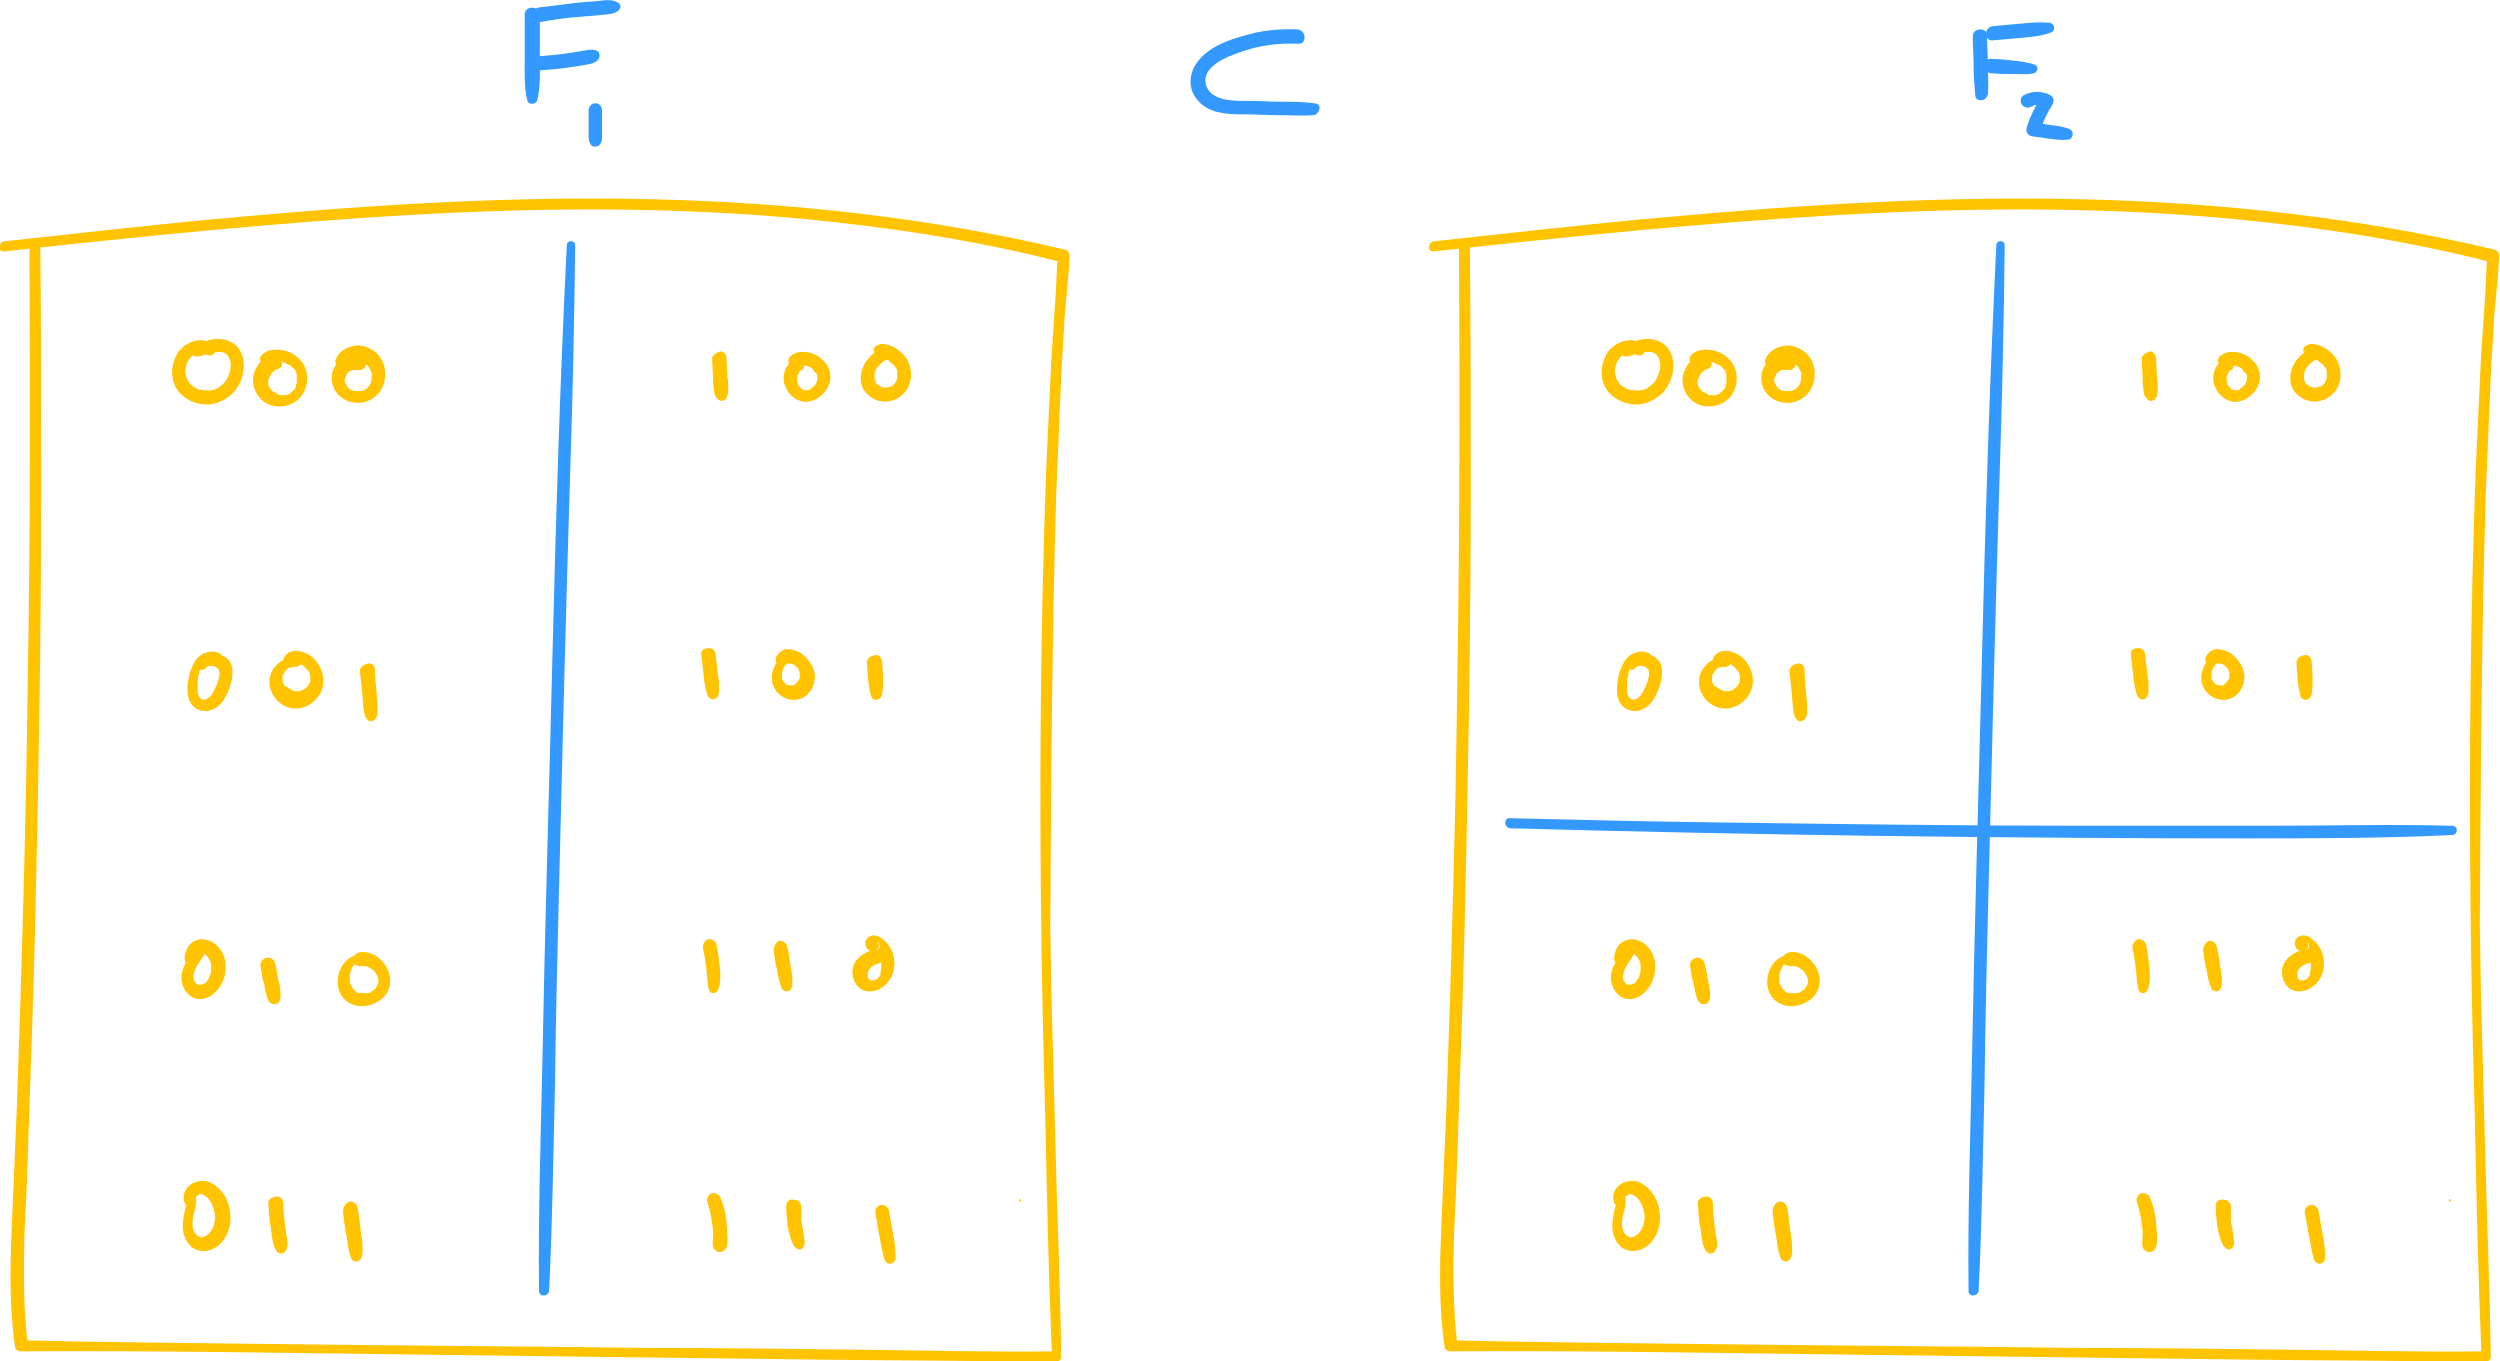 <?xml version="1.0" encoding="utf-8"?>
<!-- Generator: Adobe Illustrator 26.0.2, SVG Export Plug-In . SVG Version: 6.00 Build 0)  -->
<svg version="1.1" id="Layer_1" xmlns="http://www.w3.org/2000/svg" xmlns:xlink="http://www.w3.org/1999/xlink" x="0px" y="0px"
	 viewBox="0 0 297.3 161.9" style="enable-background:new 0 0 297.3 161.9;" xml:space="preserve">
<style type="text/css">
	.st0{fill:#FFC300;}
	.st1{fill:#3399FF;}
</style>
<g>
	<g>
		<path class="st0" d="M195.5,41.1c-1.5-1.4-3.9-0.3-4.6,1.3c-0.8,1.7-0.5,3.7,1,4.8c0.8,0.6,1.7,0.9,2.7,0.9c1,0,1.9-0.4,2.7-1
			c1.5-1.2,2.2-3.6,1.3-5.3c-0.5-1-1.6-1.5-2.7-1.5c-0.5,0-1,0.1-1.5,0.3c-0.5,0.2-1.1,0.4-1.5,0.8c-0.3,0.4-0.1,1,0.4,1
			c0.7,0,1.4-0.4,2.1-0.5c0.5-0.1,1.1-0.1,1.5,0.2c0.5,0.4,0.6,1.2,0.5,1.8c-0.1,0.6-0.4,1.2-0.7,1.6c-0.5,0.5-0.9,0.8-1.5,0.9
			c-0.5,0.1-1.1,0-1.6-0.1c-0.3-0.1-0.5-0.3-0.7-0.4c-0.3-0.2-0.4-0.4-0.6-0.7c-0.2-0.4-0.3-1-0.2-1.5c0.1-0.6,0.4-1.1,0.9-1.5
			c-0.1,0.1,0.1-0.1,0.1-0.1c0.1,0,0.1-0.1,0.2-0.1c0.1,0,0.3-0.1,0.4-0.1c0.3,0,0.6,0,0.8,0.2C195.1,42.7,196.1,41.7,195.5,41.1
			L195.5,41.1z"/>
	</g>
</g>
<g>
	<g>
		<path class="st0" d="M202.3,42.2c-1.3,0.4-2.3,1.8-2.2,3.2c0.1,1.5,1.2,2.7,2.6,2.9c1.5,0.2,2.9-0.5,3.5-1.8
			c0.6-1.3,0.4-2.9-0.7-3.9c-0.6-0.6-1.4-0.9-2.2-1c-0.8-0.1-1.9,0.1-2.3,0.8c-0.2,0.4,0,0.9,0.5,0.9c0.3,0,0.6-0.1,0.9-0.2
			c0.1,0,0.2-0.1,0.3-0.1c0.1,0,0,0,0,0c0,0,0.1,0,0.1,0c0.1,0,0.1,0,0.2,0c0.1,0,0.1,0,0.2,0c0,0,0.2,0,0.1,0c0.1,0,0.3,0,0.4,0.1
			c0.1,0,0.1,0,0.2,0.1c0.1,0-0.1,0,0.1,0c0.1,0.1,0.2,0.1,0.4,0.2c0,0,0.1,0.1,0,0c0.1,0,0.1,0.1,0.2,0.1c0,0,0.1,0.1,0.1,0.1
			c0,0,0,0,0.1,0.1c0,0,0.1,0.1,0.1,0.1c0-0.1,0,0.1,0.1,0.1c0,0,0.1,0.1,0.1,0.1c0,0.1,0.1,0.1,0.1,0.2c0,0,0,0.1,0,0
			c0-0.1,0,0,0,0c0,0.1,0.1,0.2,0.1,0.4c0,0.1,0,0.1,0,0.2c0-0.1,0,0.1,0,0.1c0,0.1,0,0.2,0,0.3c0,0,0,0.1,0,0.1c0,0,0-0.1,0,0
			c0,0.1,0,0.1,0,0.2c0,0.1-0.1,0.2-0.1,0.4c0,0.1,0,0,0,0c0,0,0,0.1,0,0.1c0,0.1-0.1,0.1-0.1,0.2c0,0-0.1,0.2-0.1,0.1
			c0.1-0.1,0,0.1-0.1,0.1c0,0-0.1,0.1-0.1,0.1c0,0-0.2,0.2-0.1,0.1c0.1-0.1-0.1,0.1-0.1,0.1c0,0-0.1,0.1-0.1,0.1c0,0-0.1,0-0.1,0
			c-0.1,0,0.1,0,0.1,0c-0.1,0-0.1,0.1-0.2,0.1c-0.1,0-0.2,0.1-0.3,0.1c0,0,0.2,0,0,0c0,0-0.1,0-0.1,0c-0.1,0-0.1,0-0.2,0
			c-0.1,0-0.1,0-0.2,0c-0.1,0,0.1,0,0.1,0c0,0-0.1,0-0.1,0c-0.1,0-0.3,0-0.4-0.1c-0.1,0-0.1,0-0.2-0.1c-0.1,0,0.1,0,0.1,0
			c0,0-0.1,0-0.1,0c-0.1-0.1-0.2-0.1-0.3-0.2c0,0,0,0-0.1,0c-0.1-0.1,0,0,0,0c0,0-0.1-0.1-0.1-0.1c0,0-0.1-0.1-0.1-0.1
			c0,0,0-0.1-0.1-0.1c-0.1-0.1,0,0,0,0c-0.1,0-0.1-0.2-0.2-0.3c0,0-0.1-0.1,0-0.1c0,0,0.1,0.2,0,0.1c0-0.1,0-0.1-0.1-0.2
			c0-0.1,0-0.1,0-0.2c0,0,0-0.1,0,0c0,0.1,0,0,0,0c0-0.1,0-0.3,0-0.4c0,0,0-0.1,0,0c0,0.1,0,0,0,0c0-0.1,0-0.1,0.1-0.2
			c0-0.1,0-0.1,0.1-0.2c0,0,0-0.1,0,0c0,0.1,0,0,0-0.1c0.1-0.1,0.1-0.2,0.2-0.3c0.1-0.1,0,0,0,0c0,0,0-0.1,0.1-0.1
			c0,0,0.1-0.1,0.1-0.1c0,0,0.2-0.2,0.1-0.1c-0.1,0.1,0.1,0,0.1-0.1c0.1,0,0.1-0.1,0.2-0.1c0,0,0.1,0,0,0c-0.1,0,0.1,0,0.1,0
			c0.4-0.1,0.7-0.5,0.5-0.9C203.1,42.4,202.7,42.1,202.3,42.2L202.3,42.2z"/>
	</g>
</g>
<g>
	<g>
		<path class="st0" d="M213.1,42.2c-1.5-0.5-3.3,0.7-3.6,2.2c-0.3,1.6,0.7,3,2.2,3.4c1.5,0.4,3-0.3,3.7-1.6c0.7-1.4,0.5-3.1-0.6-4.2
			c-0.7-0.6-1.6-1-2.5-0.9c-0.5,0.1-1,0.2-1.4,0.5c-0.5,0.3-0.8,0.7-1,1.2c-0.1,0.3,0.1,0.6,0.3,0.8c0.3,0.1,0.6,0.1,0.8-0.1
			c0.1-0.1,0.1-0.1,0.2-0.1c-0.1,0.1,0.1,0,0.1,0c0.1-0.1,0.2-0.1,0.3-0.2c0.1,0,0.1-0.1,0.2-0.1c-0.2,0.1,0,0,0.1,0
			c0.1,0,0.3-0.1,0.4-0.1c-0.2,0,0,0,0.1,0c0.1,0,0.1,0,0.2,0c0.2,0,0,0,0,0c0.1,0,0.1,0,0.2,0c0.1,0,0.1,0,0.2,0.1
			c0.2,0.1-0.1-0.1,0.1,0c0.1,0.1,0.3,0.1,0.4,0.2c-0.1-0.1,0.1,0.1,0.1,0.1c0,0,0.1,0.1,0.1,0.1c0.1,0.1,0.1,0.1,0.2,0.2
			c0.2,0.2-0.1-0.1,0,0.1c0.1,0.1,0.1,0.2,0.2,0.3c0,0,0.1,0.2,0,0c0,0.1,0.1,0.2,0.1,0.2c0,0.1,0.1,0.4,0,0.2c0,0.1,0,0.3,0,0.4
			c0,0,0,0.1,0,0.1c0,0,0,0.2,0,0.1c0,0.1-0.1,0.3-0.1,0.4c0,0.1,0,0.1-0.1,0.2c0.1-0.2,0,0,0,0c0,0.1-0.1,0.2-0.2,0.3
			c0,0-0.2,0.2,0,0c0,0-0.1,0.1-0.1,0.1c0,0-0.1,0.1-0.1,0.1c0,0-0.2,0.1,0,0c-0.1,0.1-0.2,0.1-0.3,0.2c-0.1,0.1,0,0,0,0
			c-0.1,0-0.1,0-0.2,0.1c-0.1,0-0.1,0-0.2,0c0.2,0,0,0,0,0c-0.1,0-0.3,0-0.4,0c0.2,0-0.1,0-0.2,0c-0.1,0-0.1,0-0.2,0
			c0,0-0.2-0.1,0,0c-0.1,0-0.2-0.1-0.3-0.1c-0.1,0-0.1-0.1-0.2-0.1c-0.1-0.1-0.1,0,0,0c0,0-0.1-0.1-0.1-0.1
			c-0.1-0.1-0.1-0.1-0.2-0.2c-0.1-0.1,0.1,0.1,0,0c0-0.1-0.1-0.1-0.1-0.2c0-0.1-0.1-0.3-0.1-0.1c0-0.1,0-0.1-0.1-0.2
			c0,0,0-0.2,0-0.2c0,0.1,0-0.1,0-0.1c0,0,0-0.3,0-0.1c0-0.1,0-0.1,0.1-0.2c0,0,0.1-0.2,0-0.1c0.1-0.1,0.1-0.3,0.2-0.4
			c0,0-0.1,0.1,0,0c0.1-0.1,0.1-0.1,0.2-0.2c0,0,0.2-0.2,0,0c0.1,0,0.1-0.1,0.2-0.1c0.1,0,0.1-0.1,0.2-0.1c0.1,0,0.1,0,0,0
			c0,0,0.1,0,0.1,0c0.1,0,0.1,0,0.2,0c0.1,0,0,0,0,0c0,0,0.1,0,0.1,0c0.1,0,0.1,0,0.2,0c-0.1,0,0.1,0,0.1,0c0.4,0.1,0.8-0.2,0.9-0.5
			C213.8,42.7,213.5,42.3,213.1,42.2L213.1,42.2z"/>
	</g>
</g>
<g>
	<g>
		<path class="st0" d="M196.1,77.7c-0.7-0.4-1.6-0.2-2.2,0.2c-0.7,0.5-1,1.2-1.3,2c-0.3,1.2-0.6,2.8,0.2,3.9
			c0.5,0.6,1.3,0.9,2.1,0.7c0.8-0.2,1.5-0.8,1.9-1.6c0.4-0.7,0.7-1.6,0.8-2.3c0.1-0.8,0.1-1.6-0.5-2.2c-0.5-0.5-1.3-0.7-2-0.6
			c-0.7,0.1-1.4,0.6-1.5,1.4c0,0.5,0.5,0.6,0.8,0.3c-0.1,0.1,0.1-0.1,0.1-0.1c0.1,0,0.1-0.1,0.1-0.1c0.1-0.1,0,0,0,0
			c0,0,0.1,0,0.1-0.1c0,0,0.1-0.1,0,0c0,0,0.1,0,0.1,0c0,0,0.1,0,0.1,0c0,0,0.2,0,0.1,0c0.1,0,0.2,0,0.2,0c0,0,0.1,0,0.1,0
			c0.1,0-0.1,0,0,0c0.1,0,0.2,0,0.3,0.1c0.1,0-0.1-0.1,0,0c0.1,0,0.1,0.1,0.2,0.1c0.1,0.1,0,0,0,0c0,0,0.1,0.1,0.1,0.1
			c0,0,0.1,0.1,0,0c0,0,0,0.1,0.1,0.1c0.1,0.2,0.1,0.4,0.1,0.7c-0.1,0.6-0.3,1.2-0.6,1.7c-0.1,0.2-0.2,0.5-0.4,0.7
			c-0.2,0.2-0.3,0.3-0.5,0.4c-0.1,0.1-0.3,0.1-0.5,0.1c-0.1,0-0.2-0.1-0.3-0.2c0,0-0.1-0.1,0,0c0,0,0-0.1-0.1-0.1
			c0,0-0.1-0.3-0.1-0.2c0-0.1-0.1-0.2-0.1-0.3c0-0.1,0-0.1,0-0.2c0,0,0-0.2,0-0.1c0-0.2,0-0.4,0-0.6c0-0.1,0-0.2,0-0.4
			c0-0.1,0-0.2,0-0.2c0.1-0.6,0.2-1.3,0.6-1.8c0.2-0.3,0.7-0.6,1.1-0.4C196.2,79,196.8,78,196.1,77.7L196.1,77.7z"/>
	</g>
</g>
<g>
	<g>
		<path class="st0" d="M205.2,78.2c-1.4-0.2-2.9,1-3.1,2.4c-0.3,1.5,0.7,3,2.1,3.5c1.4,0.5,3-0.2,3.8-1.5c0.8-1.3,0.5-2.9-0.5-4.1
			c-0.5-0.6-1.3-1-2.1-1.1c-0.4,0-0.8,0-1.2,0.3c-0.4,0.3-0.6,0.7-0.5,1.2c0,0.3,0.5,0.5,0.8,0.3c0,0,0.1-0.1,0.1-0.1
			c0.1,0,0.1,0,0,0c0.1,0,0.2-0.1,0.3-0.1c0.1,0,0.2,0,0.3-0.1c-0.2,0-0.1,0,0,0c0,0,0.3,0,0.2,0c-0.1,0,0.1,0,0.1,0
			c0,0,0.1,0,0.1,0c0.2,0-0.1-0.1,0.1,0c0,0,0.1,0,0.1,0.1c0.1,0.1,0.2,0.1,0.3,0.2c-0.1-0.1,0,0,0,0c0.1,0.1,0.1,0.1,0.2,0.2
			c0,0,0.1,0.1,0.1,0.1c0,0,0.1,0.2,0.1,0.1c-0.1-0.1,0.1,0.1,0.1,0.1c0,0,0,0.1,0.1,0.1c0,0.1,0.1,0.1,0.1,0.2c0,0,0,0.1,0,0
			c0,0.1,0.1,0.3,0.1,0.4c0,0,0,0.1,0,0.1c0-0.1,0,0,0,0c0,0.1,0,0.2,0,0.3c0,0.2,0-0.1,0,0.1c0,0,0,0.1,0,0.1c0,0.1,0,0.1-0.1,0.2
			c0-0.1,0,0,0,0.1c-0.1,0.1-0.1,0.2-0.2,0.3c0,0-0.1,0.1,0,0c0,0-0.1,0.1-0.1,0.1c-0.1,0.1-0.2,0.1-0.2,0.2c-0.2,0.2,0.1-0.1,0,0
			c-0.1,0-0.1,0.1-0.2,0.1c-0.1,0-0.1,0.1-0.2,0.1c0,0-0.2,0.1,0,0c-0.1,0-0.2,0.1-0.3,0.1c0,0-0.2,0,0,0c-0.1,0-0.1,0-0.2,0
			c-0.1,0-0.1,0-0.2,0c-0.2,0,0.1,0-0.1,0c-0.1,0-0.2-0.1-0.3-0.1c0.1,0,0,0,0,0c-0.1,0-0.1-0.1-0.2-0.1c0,0-0.1,0-0.1-0.1
			c-0.2-0.1,0.1,0.1-0.1,0c-0.1-0.1-0.2-0.2-0.3-0.2c0,0-0.2-0.2-0.1,0c0,0-0.1-0.1-0.1-0.1c-0.1-0.1-0.1-0.2-0.2-0.3
			c-0.1-0.1,0,0,0,0c0-0.1,0-0.1-0.1-0.2c0,0,0-0.1,0-0.1c0-0.2,0,0.1,0-0.1c0-0.1,0-0.1,0-0.2c0-0.2,0,0.1,0-0.1c0-0.1,0-0.1,0-0.2
			c0,0,0.1-0.2,0-0.1c0.1-0.1,0.1-0.2,0.2-0.3c0.1-0.2-0.1,0.1,0.1-0.1c0-0.1,0.1-0.1,0.1-0.2c0,0,0.1-0.1,0.1-0.1
			c0.1-0.1,0.1-0.1,0,0c0,0,0.1,0,0.1-0.1c0,0,0.1-0.1,0.2-0.1c0,0,0.2-0.1,0.1,0c0.1,0,0.3-0.1,0.4-0.1c-0.1,0,0,0,0,0
			c0.1,0,0.2,0,0.3,0c0.4,0,0.7-0.4,0.8-0.7C206,78.5,205.6,78.3,205.2,78.2L205.2,78.2z"/>
	</g>
</g>
<g>
	<g>
		<path class="st0" d="M212.8,79.8c0.1,0.9,0.2,1.9,0.3,2.8c0,0.5,0.1,1,0.1,1.5c0.1,0.5,0.1,1.1,0.5,1.5c0.3,0.3,0.8,0.2,1-0.2
			c0.3-0.4,0.2-1,0.2-1.5c0-0.5-0.1-0.9-0.1-1.4c-0.1-0.9-0.2-1.8-0.2-2.8c0-0.4-0.3-0.9-0.8-0.8C213.3,79,212.8,79.3,212.8,79.8
			L212.8,79.8z"/>
	</g>
</g>
<g>
	<g>
		<path class="st0" d="M193.1,113.1c-0.9,1.1-1.9,2.5-1.4,4c0.2,0.6,0.6,1.2,1.2,1.5c0.7,0.4,1.6,0.2,2.2-0.2c1.3-0.9,1.9-2.4,1.7-4
			c-0.2-1.4-1.3-2.7-2.8-2.7c-0.8,0-1.5,0.5-1.8,1.2c-0.3,0.7-0.4,1.5,0.2,2c0.2,0.2,0.4,0.2,0.6,0.1c0.2-0.1,0.3-0.4,0.3-0.6
			c0,0,0-0.1,0-0.1c-0.1-0.2,0,0.1,0-0.1c0-0.2,0,0,0-0.1c0-0.1,0-0.1,0-0.2c0,0.1,0-0.1,0-0.1c0,0.1,0,0,0,0c0-0.1,0.1-0.1,0.1-0.2
			c-0.1,0.1,0.1-0.1,0.1-0.1c0.1-0.1,0,0,0,0c0,0,0.1-0.1,0.1-0.1c0,0,0.1-0.1,0,0c-0.2,0.1,0.4-0.1,0.1,0c0,0,0.1,0,0.1,0
			c0,0,0.2,0,0.1,0c-0.1,0,0.1,0,0.1,0c0,0-0.1,0,0,0c0.1,0,0.3,0.1,0.2,0c0.1,0,0.2,0.1,0.3,0.2c0.1,0.1-0.1-0.1,0,0
			c0,0,0.1,0.1,0.1,0.1c0,0,0.1,0.1,0.1,0.1c0.1,0.1-0.1-0.1,0,0c0.1,0.1,0.1,0.2,0.2,0.3c0,0,0.1,0.3,0.1,0.2
			c0,0.1,0.1,0.2,0.1,0.4c0,0.1,0,0.1,0,0.2c0-0.1,0,0,0,0c0,0.1,0,0.2,0,0.4c0,0.2,0,0.4-0.1,0.6c-0.1,0.4-0.3,0.7-0.6,1
			c0,0-0.1,0.1-0.1,0.1c-0.1,0.1,0.2-0.1-0.1,0c-0.1,0-0.1,0.1-0.2,0.1c0,0-0.1,0.1,0,0c-0.1,0-0.1,0-0.2,0c0.1,0,0,0-0.1,0
			c0,0-0.1,0-0.1,0c0.2,0,0,0-0.1,0c0.1,0-0.1-0.1-0.1-0.1c-0.1-0.1,0.1,0.1,0,0c0,0-0.1-0.1-0.1-0.1c0,0-0.1-0.1,0,0
			c0,0-0.1-0.1-0.1-0.1c0,0,0-0.1-0.1-0.1c0,0-0.1-0.2,0-0.1c0-0.1-0.1-0.2-0.1-0.3c0,0,0-0.1,0,0c0-0.1,0-0.1,0-0.2
			c0-0.2,0.1-0.5,0.2-0.8c0.2-0.5,0.6-1,0.9-1.5C194.7,113.3,193.6,112.5,193.1,113.1L193.1,113.1z"/>
	</g>
</g>
<g>
	<g>
		<path class="st0" d="M201,115c0.1,0.7,0.2,1.4,0.4,2c0.1,0.3,0.1,0.7,0.2,1c0.1,0.4,0.2,0.8,0.4,1.1c0.2,0.2,0.4,0.4,0.7,0.3
			c0.3,0,0.5-0.2,0.6-0.5c0.1-0.4,0.1-0.8,0-1.3c0-0.4-0.1-0.7-0.2-1c-0.1-0.7-0.2-1.4-0.4-2.1c-0.1-0.4-0.6-0.7-1-0.6
			C201.1,114.1,200.9,114.5,201,115L201,115z"/>
	</g>
</g>
<g>
	<g>
		<path class="st0" d="M212.3,113.6c-2.4,0.7-3,4.5-0.7,5.7c1.1,0.6,2.5,0.4,3.5-0.3c0.6-0.4,1-0.9,1.2-1.6c0.2-0.7,0.1-1.5-0.2-2.1
			c-0.3-0.7-0.9-1.3-1.5-1.7c-0.8-0.4-2-0.7-2.6,0.2c-0.2,0.3-0.1,0.7,0.2,0.9c0.1,0,0.1,0.1,0.2,0.1c0.1,0,0.2,0,0.3,0.1
			c0,0,0.1,0,0,0c-0.1,0,0,0,0,0c0.1,0,0.2,0,0.3,0c0.1,0,0.1,0,0.2,0c0.1,0-0.2,0,0,0c0,0,0.1,0,0.1,0c0.1,0,0.1,0,0.2,0
			c0.1,0,0.1,0,0.2,0.1c0,0,0.1,0,0.1,0c0,0-0.1-0.1,0,0c0.1,0.1,0.2,0.1,0.3,0.2c0,0,0,0,0.1,0c0.1,0-0.1,0-0.1,0
			c0.1,0,0.1,0.1,0.2,0.1c0.1,0.1,0.2,0.2,0.3,0.3c0.1,0.1-0.1-0.1,0,0c0,0.1,0.1,0.1,0.1,0.2c0,0,0.2,0.3,0.2,0.3c0,0-0.1-0.2,0,0
			c0,0,0,0.1,0,0.1c0,0.1,0,0.1,0.1,0.2c0,0.1,0,0.1,0,0.2c0,0.1,0-0.1,0-0.1c0,0,0,0.1,0,0.1c0,0.1,0,0.1,0,0.2c0,0,0,0.1,0,0.1
			c0,0.1,0,0,0,0c-0.1,0.1-0.1,0.2-0.1,0.3c0,0,0,0,0,0.1c0,0.1,0,0,0-0.1c0,0-0.1,0.1-0.1,0.1c0,0-0.1,0.1-0.1,0.1c0,0,0,0,0,0.1
			c0,0.1,0.1-0.1,0.1-0.1c-0.1,0.1-0.1,0.2-0.2,0.2c0,0-0.1,0.1-0.1,0.1c-0.1,0.1,0.1-0.1,0.1-0.1c0,0-0.1,0-0.1,0.1
			c-0.1,0.1-0.2,0.1-0.3,0.2c0,0-0.1,0-0.1,0.1c-0.1,0.1,0.2-0.1,0,0c-0.1,0-0.2,0.1-0.3,0.1c-0.1,0-0.1,0-0.2,0c0,0,0,0-0.1,0
			c-0.1,0,0.1,0,0.1,0c-0.1,0-0.2,0-0.3,0c-0.1,0-0.1,0-0.2,0c0,0-0.2,0-0.1,0c0.1,0,0,0-0.1,0c-0.1,0-0.1,0-0.2,0
			c0,0-0.1-0.1-0.1,0c0,0,0.1,0.1,0.1,0c0,0-0.1,0-0.1,0c-0.1,0-0.2-0.1-0.3-0.2c-0.1,0,0.1,0,0.1,0c0,0-0.1,0-0.1,0
			c0,0-0.1-0.1-0.1-0.1c0,0-0.1-0.1-0.1-0.1c-0.1-0.1,0,0,0,0c0,0,0-0.1-0.1-0.1c-0.1-0.1-0.1-0.2-0.2-0.3c0,0,0,0,0-0.1
			c-0.1-0.1,0,0,0,0.1c0,0,0-0.1-0.1-0.2c0-0.1-0.1-0.2-0.1-0.3c0,0,0-0.1,0-0.1c0,0,0,0.1,0,0.1c0-0.1,0-0.1,0-0.2
			c0-0.1,0-0.2,0-0.4c0,0,0,0,0-0.1c0-0.1,0,0.1,0,0c0-0.1,0-0.1,0-0.2c0-0.1,0.1-0.2,0.1-0.4c0-0.1,0,0.1,0,0.1c0,0,0-0.1,0-0.1
			c0-0.1,0.1-0.1,0.1-0.2c0-0.1,0.1-0.1,0.1-0.2c0,0,0,0,0-0.1c0-0.1-0.1,0.1,0,0c0.1-0.1,0.2-0.2,0.2-0.3c0,0,0,0,0.1-0.1
			c0.1-0.1,0,0,0,0c0,0,0.1-0.1,0.2-0.1c0,0,0.1-0.1,0.1-0.1c0,0,0.1-0.1,0,0c-0.1,0.1,0,0,0.1,0c0.3-0.1,0.6-0.4,0.5-0.8
			C213,113.8,212.7,113.5,212.3,113.6L212.3,113.6z"/>
	</g>
</g>
<g>
	<g>
		<path class="st0" d="M192.1,143.5c-0.4,1.5-0.7,3.2,0.4,4.5c1,1.2,2.8,0.9,3.8-0.2c1-1.1,1.3-2.6,1-4c-0.2-1.4-1.2-2.8-2.6-3.3
			c-0.8-0.2-1.7,0-2.3,0.6c-0.6,0.6-0.8,1.6-0.2,2.3c0.2,0.2,0.6,0.2,0.8,0.1c0.3-0.2,0.4-0.5,0.3-0.8c0,0.1,0-0.1,0-0.2
			c0-0.1,0,0,0,0c0,0,0-0.1,0-0.1c0-0.1,0.1-0.2,0.2-0.2c-0.1,0.1,0.1,0,0.1-0.1c0,0,0.1,0,0.1-0.1c-0.1,0.1,0.1,0,0,0
			c0.2,0,0.4,0,0.5,0.1c0.8,0.4,1.1,1.2,1.3,2c0.2,0.8,0,1.8-0.5,2.4c-0.2,0.3-0.5,0.5-0.8,0.6c-0.3,0.1-0.5,0-0.8-0.2
			c-0.8-0.8-0.5-2.1-0.2-3.1C193.6,142.9,192.3,142.6,192.1,143.5L192.1,143.5z"/>
	</g>
</g>
<g>
	<g>
		<path class="st0" d="M201.9,143.1c0.1,1,0.1,2,0.3,2.9c0.1,0.5,0.1,0.9,0.2,1.4c0.1,0.5,0.2,1.1,0.6,1.5c0.3,0.3,0.8,0.2,1-0.2
			c0.3-0.5,0.2-1.1,0.1-1.6c-0.1-0.4-0.1-0.9-0.2-1.3c-0.1-0.8-0.2-1.8-0.2-2.7c0-0.4-0.4-0.9-0.8-0.8
			C202.4,142.3,201.9,142.6,201.9,143.1L201.9,143.1z"/>
	</g>
</g>
<g>
	<g>
		<path class="st0" d="M210.8,144.1c0.1,0.9,0.2,1.9,0.4,2.8c0.1,0.5,0.1,0.9,0.2,1.4c0.1,0.5,0.2,1,0.4,1.4c0.3,0.5,1,0.4,1.2-0.2
			c0.2-0.5,0.1-1,0.1-1.5c0-0.5-0.1-1.1-0.2-1.6c-0.1-1-0.2-1.9-0.4-2.9c-0.1-0.4-0.6-0.7-1-0.6C211,143.2,210.8,143.6,210.8,144.1
			L210.8,144.1z"/>
	</g>
</g>
<g>
	<g>
		<path class="st0" d="M254.7,42.8c0,0.8,0.1,1.5,0.1,2.3c0,0.4,0,0.7,0.1,1.1c0,0.2,0,0.5,0.1,0.7c0,0.1,0,0.2,0.1,0.2
			c0.1,0.2,0.2,0.3,0.3,0.4c0.3,0.3,0.8,0.2,1-0.2c0.2-0.4,0.2-0.8,0.2-1.3c0-0.4,0-0.8-0.1-1.1c0-0.8-0.1-1.5-0.1-2.3
			c0-0.4-0.4-0.9-0.8-0.8C255.1,42,254.6,42.3,254.7,42.8L254.7,42.8z"/>
	</g>
</g>
<g>
	<g>
		<path class="st0" d="M263.8,43.3c-0.7,0.8-0.8,2-0.3,2.9c0.4,0.9,1.4,1.6,2.4,1.6c1.2-0.1,2.3-1,2.7-2.1c0.4-1.1,0-2.3-0.9-3
			c-0.4-0.4-1-0.7-1.6-0.8c-0.6-0.1-1.3-0.1-1.9,0.3c-0.5,0.3-0.6,0.9-0.2,1.3c0.3,0.3,0.6,0.6,1,0.6c0.3,0,0.6-0.2,0.6-0.5
			c0.1-0.3,0-0.5-0.1-0.7c-0.1-0.1-0.2-0.3-0.2-0.4c-0.2,0.4-0.4,0.8-0.5,1.2c0.2-0.1,0.3-0.1,0.5-0.2c0.1,0,0.1,0,0,0
			c0,0,0.1,0,0.1,0c0.1,0,0.2,0,0.3,0c0.1,0,0,0.1,0,0c0,0,0.1,0,0.1,0c0.1,0,0.2,0,0.2,0.1c0,0,0.1,0,0.1,0c0,0-0.1,0-0.1,0
			c0,0,0.1,0,0.1,0c0.1,0,0.2,0.1,0.3,0.1c0,0,0.1,0,0.1,0.1c0,0,0,0,0,0c0.1,0,0.1,0,0,0c0,0,0.2,0.1,0.2,0.2c0,0,0.1,0.1,0.1,0.1
			c0.1,0.1,0.1,0.1,0,0c0,0.1,0.1,0.2,0.2,0.2c0,0,0,0.1,0.1,0.1c0,0.1,0,0.1,0,0c0,0.1,0.1,0.2,0.1,0.2c0,0,0,0.1,0,0.2
			c0,0,0-0.2,0,0c0,0.1,0,0.2,0,0.3c0-0.2,0-0.1,0,0c0,0,0,0.1,0,0.1c0,0,0,0.2-0.1,0.2c0,0,0.1-0.2,0,0c0,0.1-0.1,0.2-0.1,0.3
			c0,0-0.1,0.1-0.1,0.1c-0.1,0.1,0.1-0.1,0,0c-0.1,0.1-0.1,0.1-0.2,0.2c0,0-0.1,0.1-0.1,0.1c0,0,0.2-0.1,0,0
			c-0.1,0.1-0.2,0.1-0.3,0.2c-0.1,0.1,0,0,0.1,0c0,0-0.2,0.1-0.2,0.1c0,0-0.1,0-0.1,0c-0.2,0,0.2,0,0,0c-0.1,0-0.2,0-0.3,0
			c-0.2,0,0,0,0,0c0,0-0.1,0-0.1,0c0,0-0.1,0-0.1,0c-0.1,0,0.2,0.1,0,0c-0.1,0-0.1-0.1-0.2-0.1c-0.1-0.1,0.1,0.1,0,0
			c0,0-0.1,0-0.1-0.1c-0.1-0.1-0.1-0.1-0.2-0.2c-0.1-0.1,0-0.1,0,0c0,0-0.1-0.1-0.1-0.1c-0.1-0.1-0.1-0.2-0.1-0.2c0,0-0.1-0.2,0,0
			c0,0.1,0-0.1,0-0.1c0-0.1-0.1-0.2-0.1-0.3c0,0,0-0.1,0-0.1c0,0.1,0,0.1,0,0.1c0,0,0-0.1,0-0.1c0-0.1,0-0.2,0-0.3c0-0.1,0,0,0,0.1
			c0,0,0-0.1,0-0.2c0,0,0-0.1,0-0.1c0-0.1-0.1,0.1,0,0c0,0,0-0.1,0.1-0.1c0,0,0.2-0.2,0,0c0.2-0.3,0.3-0.8,0-1.1
			C264.6,43.1,264.1,43,263.8,43.3L263.8,43.3z"/>
	</g>
</g>
<g>
	<g>
		<path class="st0" d="M274.9,41.4c-1.3,0.6-2.3,1.7-2.5,3.1c-0.1,0.7,0,1.4,0.4,2c0.4,0.5,0.9,0.9,1.5,1.1c1.2,0.4,2.6,0,3.4-1.1
			c0.8-1,0.8-2.4,0.3-3.5c-0.3-0.7-0.9-1.2-1.5-1.6c-0.3-0.2-0.6-0.3-1-0.4c-0.2-0.1-0.4-0.1-0.6-0.1c-0.3,0-0.5,0.1-0.8,0.3
			c-0.3,0.2-0.2,0.7,0,1c0.2,0.2,0.5,0.3,0.8,0.4c0.1,0,0.2,0.1,0.3,0.1c0.2,0.1-0.1-0.1,0.1,0c0.1,0,0.1,0.1,0.2,0.1
			c0.1,0,0.2,0.1,0.3,0.2c0,0,0.2,0.1,0,0c0,0,0.1,0.1,0.1,0.1c0.1,0.1,0.2,0.2,0.3,0.2c0,0,0.1,0.1,0.1,0.1c0.1,0.1-0.1-0.1,0,0
			c0.1,0.1,0.1,0.2,0.2,0.3c0,0,0,0.1,0.1,0.1c0.1,0.2,0-0.1,0,0c0,0.1,0.1,0.2,0.1,0.3c0,0.1,0,0.1,0,0.2c0,0.1,0,0,0,0
			c0,0,0,0.1,0,0.1c0,0.1,0,0.2,0,0.3c0,0.1,0,0.1,0,0.2c0,0,0-0.2,0,0c0,0.1,0,0.2-0.1,0.3c0,0,0,0.1,0,0.1c0.1-0.2,0,0,0,0
			c-0.1,0.1-0.1,0.2-0.2,0.3c0,0-0.1,0.1,0,0c0,0-0.1,0.1-0.1,0.1c0,0-0.2,0.2-0.2,0.2c0,0,0.2-0.1,0,0c-0.1,0-0.1,0.1-0.2,0.1
			c0,0,0,0,0,0c-0.1,0-0.1,0,0,0c0,0-0.1,0-0.1,0c-0.1,0-0.2,0-0.3,0.1c0.2,0-0.1,0-0.1,0c-0.1,0-0.1,0-0.2,0c-0.1,0-0.2,0,0,0
			c-0.1,0-0.2,0-0.3-0.1c0,0-0.1,0-0.1,0c0.2,0.1,0.1,0,0,0c-0.1,0-0.2-0.1-0.3-0.2c0.1,0.1,0.1,0.1,0,0c-0.1,0-0.1-0.1-0.2-0.1
			c0,0-0.1-0.1-0.1-0.1c0,0,0.1,0.1,0,0c0-0.1-0.1-0.1-0.1-0.2c0,0-0.1-0.2,0,0c0-0.1-0.1-0.2-0.1-0.3c0,0,0-0.2,0-0.1
			c0-0.1,0-0.2,0-0.2c0-0.1,0-0.1,0-0.2c0-0.2,0,0.1,0-0.1c0-0.1,0.1-0.3,0.1-0.4c0,0-0.1,0.1,0,0c0-0.1,0.1-0.1,0.1-0.2
			c0-0.1,0.1-0.1,0.1-0.2c0,0,0,0,0,0c0,0,0.1-0.1,0.1-0.1c0.1-0.1,0.2-0.2,0.3-0.3c0,0,0.1-0.1,0.1-0.1c0,0,0,0,0,0
			c0,0,0.1,0,0.1-0.1c0.2-0.2,0.5-0.3,0.8-0.4c0.4-0.2,0.5-0.7,0.3-1.1C275.7,41.3,275.3,41.2,274.9,41.4L274.9,41.4z"/>
	</g>
</g>
<g>
	<g>
		<path class="st0" d="M253.4,77.8c0.1,0.9,0.2,1.8,0.3,2.7c0,0.4,0.1,0.8,0.2,1.3c0.1,0.4,0.2,1.1,0.6,1.3c0.2,0.1,0.5,0.1,0.7-0.1
			c0.4-0.3,0.3-1,0.3-1.4c0-0.4,0-0.8-0.1-1.2c-0.1-0.9-0.2-1.7-0.3-2.5c0-0.4-0.3-0.9-0.8-0.8C253.8,77,253.3,77.4,253.4,77.8
			L253.4,77.8z"/>
	</g>
</g>
<g>
	<g>
		<path class="st0" d="M262.9,78.1c-0.8,0.8-1.4,2.1-1,3.3c0.4,1.2,1.6,2,2.9,1.8c1.2-0.2,2-1.3,2.1-2.5c0.1-1.2-0.7-2.3-1.6-3
			c-0.5-0.3-1.1-0.5-1.7-0.5c-0.4,0-0.7,0.2-1,0.5c-0.3,0.3-0.5,0.8-0.2,1.2c0.1,0.2,0.4,0.4,0.7,0.3c0.2-0.1,0.3-0.1,0.4-0.2
			c0,0,0.1-0.1,0.1-0.1c0,0.1-0.2,0.1-0.1,0c0.1-0.1-0.2,0.1-0.1,0c0.1,0,0.2,0-0.1,0c0.1,0,0.2,0,0.3,0c0,0,0,0,0.1,0
			c0.1,0,0,0-0.1,0c0,0,0.3,0,0.3,0c0,0-0.2,0-0.1,0c0,0,0.1,0,0.1,0c0,0,0.1,0,0.1,0c0.1,0,0,0,0,0c0.1,0,0.2,0.1,0.3,0.1
			c0.1,0,0.2,0.1,0.2,0.1c0.1,0.1-0.1-0.1,0,0c0,0,0.1,0.1,0.1,0.1c0.1,0.1,0.1,0.1,0.2,0.2c0,0,0.1,0.1,0.1,0.1
			c0.1,0.1-0.1-0.1,0,0c0.1,0.1,0.1,0.2,0.1,0.2c0,0.1,0.1,0.2,0.1,0.2c-0.1-0.1,0-0.1,0,0c0,0,0,0.1,0,0.1c0,0,0,0.1,0,0.1
			c0,0,0,0,0,0.1c0,0.1,0,0.1,0,0c0,0.1,0,0.2,0,0.2c0,0,0,0.2,0,0.1c0-0.1,0,0.1,0,0.1c0,0.1,0,0.2-0.1,0.2c-0.1,0.2,0.1-0.1,0,0
			c0,0.1-0.1,0.1-0.1,0.2c0,0-0.1,0.1-0.1,0.1c-0.1,0.1,0,0,0,0c0,0.1-0.2,0.2-0.2,0.2c0,0-0.1,0.1-0.1,0.1c0.1-0.1,0.1-0.1,0,0
			c0,0-0.1,0.1-0.1,0.1c0,0-0.2,0.1-0.1,0c0.1,0,0,0-0.1,0c0,0-0.1,0-0.1,0c-0.2,0,0,0,0,0c0,0-0.1,0-0.1,0c0,0-0.2,0,0,0
			c0,0-0.1,0-0.1,0c0,0-0.1,0-0.1,0c-0.2,0,0.1,0.1,0,0c-0.1,0-0.2-0.1-0.3-0.1c0.1,0.1,0.1,0,0,0c0,0-0.1-0.1-0.1-0.1
			c-0.1-0.1-0.1-0.1-0.2-0.2c0.1,0.1,0,0,0,0c0-0.1-0.1-0.1-0.1-0.2c0,0,0-0.1-0.1-0.1c0-0.1,0,0,0,0c0,0,0-0.1,0-0.1
			c0,0,0-0.1,0-0.1c0,0,0-0.2,0-0.1c0-0.1,0-0.2,0-0.3c0,0,0-0.1,0-0.1c0-0.2,0,0.1,0-0.1c0-0.1,0.1-0.3,0.1-0.4c0,0,0.1-0.1,0,0
			c0-0.1,0.1-0.1,0.1-0.2c0.1-0.1,0.1-0.2,0.2-0.3c0.1-0.2-0.1,0,0,0c0.1-0.1,0.1-0.1,0.2-0.2c0.3-0.3,0.3-0.7,0-1
			C263.6,77.8,263.2,77.8,262.9,78.1L262.9,78.1z"/>
	</g>
</g>
<g>
	<g>
		<path class="st0" d="M273.1,78.8c0.1,1.3,0.1,2.7,0.5,4c0.1,0.3,0.4,0.5,0.7,0.4c0.3,0,0.5-0.3,0.6-0.6c0.2-1.3,0.1-2.6,0-3.9
			c0-0.4-0.4-0.9-0.8-0.8C273.5,78,273.1,78.3,273.1,78.8L273.1,78.8z"/>
	</g>
</g>
<g>
	<g>
		<path class="st0" d="M253.6,112.8c0.2,0.8,0.3,1.7,0.4,2.4c0.1,0.8,0.1,1.7,0.3,2.5c0.2,0.6,0.9,0.5,1.1,0
			c0.3-0.8,0.3-1.8,0.2-2.7c-0.1-0.9-0.2-1.8-0.4-2.7c-0.1-0.4-0.6-0.7-1-0.6C253.8,111.9,253.5,112.3,253.6,112.8L253.6,112.8z"/>
	</g>
</g>
<g>
	<g>
		<path class="st0" d="M262,113c0.1,0.8,0.2,1.6,0.4,2.3c0.1,0.8,0.3,1.6,0.6,2.3c0.1,0.2,0.4,0.3,0.7,0.3c0.3-0.1,0.4-0.3,0.5-0.6
			c0.1-0.8,0-1.6-0.2-2.5c-0.1-0.8-0.2-1.6-0.4-2.3c-0.1-0.4-0.6-0.7-1-0.6C262.2,112.2,262,112.6,262,113L262,113z"/>
	</g>
</g>
<g>
	<g>
		<path class="st0" d="M274,112.9c-1.2,0.3-2.4,1.1-2.6,2.3c-0.2,1.3,0.6,2.7,2,2.7c1.3,0,2.4-1,2.8-2.2c0.3-1,0.2-2.2-0.4-3.1
			c-0.3-0.5-0.9-1.1-1.5-1.3c-0.6-0.2-1.4,0.1-1.4,0.9c0,0.6,0.5,1,1.1,0.9c0.6-0.2,0.7-0.9,0.2-1.3c0,0,0,0,0,0
			c0.1,0.1,0.2,0.2,0.3,0.3c0,0,0,0,0,0c0,0.1,0.1,0.2,0.1,0.4c0,0.2-0.1,0.3,0,0.2c-0.1,0.1-0.2,0.2-0.3,0.3
			c-0.5,0.3-0.6-0.1-0.4,0.1c0,0,0.1,0,0.1,0.1c0,0,0.1,0,0.1,0.1c0,0-0.1-0.1,0,0c0.1,0.1,0.2,0.2,0.3,0.3c-0.2-0.2,0,0,0,0.1
			c0,0.1,0.1,0.1,0.1,0.2c0,0.1,0.1,0.1,0.1,0.2c0.1,0.1,0-0.1,0,0c0,0,0,0.1,0.1,0.1c0.1,0.2,0.1,0.3,0.1,0.5c0,0.1,0-0.1,0,0.1
			c0,0.1,0,0.2,0,0.3c0,0.1,0,0.2,0,0.2c0,0,0,0.1,0,0.1c0,0,0-0.1,0-0.1c-0.1,0.2-0.1,0.3-0.1,0.5c0.1-0.2,0,0,0,0.1
			c0,0.1-0.1,0.1-0.1,0.2c0,0,0,0.1-0.1,0.1c-0.1,0.1,0.1-0.1,0,0c-0.1,0.1-0.1,0.2-0.2,0.2c0,0-0.1,0.1-0.1,0.1c0,0,0.1-0.1,0,0
			c-0.1,0-0.2,0.1-0.2,0.1c-0.1,0.1,0.1,0,0,0c0,0-0.1,0-0.1,0c0,0-0.1,0-0.1,0c0.2,0-0.1,0-0.1,0c0,0-0.1,0,0,0c0,0-0.1,0-0.1,0
			c0.1,0,0,0-0.1,0c-0.1,0,0.1,0.1,0,0c0,0-0.1-0.1-0.1-0.1c0,0,0,0-0.1-0.1c0.1,0.1,0,0,0,0c0,0-0.1-0.2-0.1-0.1c0,0.1,0-0.1,0-0.2
			c0,0,0-0.2,0-0.1c0-0.1,0-0.2,0-0.3c0,0.1,0-0.1,0-0.1c0-0.1,0-0.1,0,0c0-0.1,0.1-0.1,0.1-0.2c0.1-0.2,0.2-0.2,0.3-0.4
			c0.1-0.1,0.3-0.2,0.5-0.3c0.2-0.1,0.3-0.1,0.6-0.2c0.3-0.1,0.5-0.4,0.5-0.8C274.7,113,274.4,112.9,274,112.9L274,112.9z"/>
	</g>
</g>
<g>
	<g>
		<path class="st0" d="M254.1,142.9c0.3,0.9,0.5,1.8,0.6,2.7c0.1,0.4,0.1,0.8,0.1,1.2c0,0.5-0.1,1,0,1.5c0.1,0.3,0.4,0.6,0.8,0.6
			c0.4,0,0.7-0.3,0.8-0.6c0.2-0.5,0.1-1.1,0.1-1.5c0-0.5-0.1-1-0.1-1.5c-0.1-0.9-0.3-1.9-0.7-2.8c-0.1-0.4-0.6-0.7-1-0.6
			C254.4,141.9,254,142.4,254.1,142.9L254.1,142.9z"/>
	</g>
</g>
<g>
	<g>
		<path class="st0" d="M263.5,143.4c0,0.9,0.1,1.8,0.2,2.6c0.1,0.4,0.2,0.8,0.3,1.2c0.2,0.5,0.3,1,0.8,1.3c0.3,0.2,0.7,0,0.8-0.3
			c0.2-0.4,0-0.9,0-1.3c-0.1-0.4-0.1-0.8-0.2-1.1c0-0.2-0.1-0.4-0.1-0.6c0-0.1,0-0.1,0,0c0-0.1,0-0.1,0-0.2c0-0.1,0-0.2,0-0.3
			c0-0.4,0-0.8,0-1.2c0-0.4-0.4-0.9-0.8-0.8C263.9,142.5,263.5,142.9,263.5,143.4L263.5,143.4z"/>
	</g>
</g>
<g>
	<g>
		<path class="st0" d="M274.1,144.3c0.2,0.9,0.3,1.8,0.5,2.8c0.2,0.9,0.3,1.8,0.6,2.7c0.1,0.3,0.4,0.5,0.7,0.5
			c0.3-0.1,0.6-0.3,0.6-0.7c0-1-0.1-2-0.3-2.9c-0.2-0.9-0.3-1.9-0.5-2.8c-0.1-0.4-0.6-0.7-1-0.6C274.3,143.4,274,143.8,274.1,144.3
			L274.1,144.3z"/>
	</g>
</g>
<g>
	<g>
		<path class="st0" d="M173.5,29.8c0.1,17,0.1,34.1-0.2,51.1c-0.2,17-0.7,33.9-1.3,50.9c-0.2,4.7-0.4,9.5-0.6,14.2
			c-0.2,4.7-0.3,9.5,0.4,14.2c0,0.3,0.4,0.5,0.6,0.5c16-0.1,32.1,0.2,48.1,0.4c16,0.2,32,0.4,48,0.6c9,0.1,18,0.1,27,0.3
			c0.3,0,0.7-0.3,0.7-0.6c-0.1-8.6-0.5-17.1-0.7-25.7c-0.2-8.5-0.5-17-0.6-25.5C295,93,295.1,76,295.6,58.9
			c0.2-4.7,0.4-9.4,0.6-14.1c0.1-2.4,0.3-4.7,0.4-7.1c0.2-2.4,0.5-4.9,0.6-7.3c0-0.3-0.2-0.6-0.5-0.7c-16-3.8-32.4-5.6-48.9-6
			c-16.5-0.4-33,0.6-49.4,2.1c-9.3,0.8-18.6,1.9-27.9,2.9c-0.7,0.1-0.8,1.3,0,1.2c16.4-1.8,32.9-3.5,49.4-4.4
			c16.4-0.9,32.9-0.9,49.2,0.9c9.2,1,18.3,2.5,27.2,4.8c-0.2-0.2-0.4-0.5-0.5-0.7c-0.2,2.2-0.2,4.4-0.4,6.5
			c-0.1,2.1-0.3,4.2-0.4,6.3c-0.2,4.3-0.4,8.6-0.6,12.8c-0.3,8.5-0.5,17-0.6,25.4c-0.2,17.1,0,34.1,0.5,51.2
			c0.2,9.5,0.4,19.1,0.8,28.6c0.2-0.2,0.4-0.4,0.7-0.6c-8,0.1-16-0.1-24-0.2c-8-0.1-16.1-0.2-24.1-0.2c-16-0.2-32-0.3-48-0.5
			c-9-0.1-18-0.2-27-0.4c0.2,0.2,0.4,0.3,0.6,0.5c-0.5-4.2-0.5-8.5-0.4-12.8c0.2-4.2,0.4-8.4,0.5-12.6c0.3-8.4,0.6-16.9,0.8-25.3
			c0.4-17,0.7-33.9,0.7-50.9c0-9.5,0-19-0.1-28.5C174.9,28.8,173.5,28.9,173.5,29.8L173.5,29.8z"/>
	</g>
</g>
<g>
	<g>
		<path class="st1" d="M237.4,29.2c-0.8,16.2-1.3,32.4-1.7,48.7c-0.4,16.1-0.9,32.3-1.2,48.4c-0.2,9.1-0.5,18.1-0.4,27.2
			c0,0.8,1.1,0.7,1.2,0c0.4-8.1,0.5-16.3,0.7-24.5c0.1-8.1,0.3-16.1,0.5-24.2c0.4-16.1,0.8-32.3,1.3-48.4c0.3-9.1,0.5-18.1,0.6-27.2
			C238.4,28.5,237.4,28.5,237.4,29.2L237.4,29.2z"/>
	</g>
</g>
<g>
	<g>
		<path class="st1" d="M179.6,98.5c14.5,0.4,29.1,0.7,43.6,0.9c14.6,0.2,29.2,0.3,43.8,0.3c8.2,0,16.4,0,24.6-0.4
			c0.7,0,0.8-1.1,0-1.1c-7.3-0.2-14.6,0-21.9,0c-7.2,0-14.5,0-21.7,0c-14.6,0-29.2-0.2-43.8-0.4c-8.2-0.1-16.4-0.3-24.6-0.5
			C178.8,97.2,178.8,98.4,179.6,98.5L179.6,98.5z"/>
	</g>
</g>
<g>
	<g>
		<path class="st0" d="M291.3,142.9c0.2,0,0.2-0.3,0-0.3C291.2,142.6,291.2,142.9,291.3,142.9L291.3,142.9z"/>
	</g>
</g>
<g>
	<g>
		<path class="st0" d="M25.5,41.1c-1.5-1.4-3.9-0.3-4.6,1.3c-0.8,1.7-0.5,3.7,1,4.8c0.8,0.6,1.7,0.9,2.7,0.9c1,0,1.9-0.4,2.7-1
			c1.5-1.2,2.2-3.6,1.3-5.3c-0.5-1-1.6-1.5-2.7-1.5c-0.5,0-1,0.1-1.5,0.3c-0.5,0.2-1.1,0.4-1.5,0.8c-0.3,0.4-0.1,1,0.4,1
			c0.7,0,1.4-0.4,2.1-0.5c0.5-0.1,1.1-0.1,1.5,0.2c0.5,0.4,0.6,1.2,0.5,1.8c-0.1,0.6-0.4,1.2-0.7,1.6c-0.5,0.5-0.9,0.8-1.5,0.9
			c-0.5,0.1-1.1,0-1.6-0.1c-0.3-0.1-0.5-0.3-0.7-0.4c-0.3-0.2-0.4-0.4-0.6-0.7c-0.2-0.4-0.3-1-0.2-1.5c0.1-0.6,0.4-1.1,0.9-1.5
			c-0.1,0.1,0.1-0.1,0.1-0.1c0.1,0,0.1-0.1,0.2-0.1c0.1,0,0.3-0.1,0.4-0.1c0.3,0,0.6,0,0.8,0.2C25.1,42.7,26.1,41.7,25.5,41.1
			L25.5,41.1z"/>
	</g>
</g>
<g>
	<g>
		<path class="st0" d="M32.3,42.2c-1.3,0.4-2.3,1.8-2.2,3.2c0.1,1.5,1.2,2.7,2.6,2.9c1.5,0.2,2.9-0.5,3.5-1.8
			c0.6-1.3,0.4-2.9-0.7-3.9c-0.6-0.6-1.4-0.9-2.2-1c-0.8-0.1-1.9,0.1-2.3,0.8c-0.2,0.4,0,0.9,0.5,0.9c0.3,0,0.6-0.1,0.9-0.2
			c0.1,0,0.2-0.1,0.3-0.1c0.1,0,0,0,0,0c0,0,0.1,0,0.1,0c0.1,0,0.1,0,0.2,0c0.1,0,0.1,0,0.2,0c0,0,0.2,0,0.1,0c0.1,0,0.3,0,0.4,0.1
			c0.1,0,0.1,0,0.2,0.1c0.1,0-0.1,0,0.1,0c0.1,0.1,0.2,0.1,0.4,0.2c0,0,0.1,0.1,0,0c0.1,0,0.1,0.1,0.2,0.1c0,0,0.1,0.1,0.1,0.1
			c0,0,0,0,0.1,0.1c0,0,0.1,0.1,0.1,0.1c0-0.1,0,0.1,0.1,0.1c0,0,0.1,0.1,0.1,0.1c0,0.1,0.1,0.1,0.1,0.2c0,0,0,0.1,0,0
			c0-0.1,0,0,0,0c0,0.1,0.1,0.2,0.1,0.4c0,0.1,0,0.1,0,0.2c0-0.1,0,0.1,0,0.1c0,0.1,0,0.2,0,0.3c0,0,0,0.1,0,0.1c0,0,0-0.1,0,0
			c0,0.1,0,0.1,0,0.2c0,0.1-0.1,0.2-0.1,0.4c0,0.1,0,0,0,0c0,0,0,0.1,0,0.1c0,0.1-0.1,0.1-0.1,0.2c0,0-0.1,0.2-0.1,0.1
			c0.1-0.1,0,0.1-0.1,0.1c0,0-0.1,0.1-0.1,0.1c0,0-0.2,0.2-0.1,0.1c0.1-0.1-0.1,0.1-0.1,0.1c0,0-0.1,0.1-0.1,0.1c0,0-0.1,0-0.1,0
			c-0.1,0,0.1,0,0.1,0c-0.1,0-0.1,0.1-0.2,0.1c-0.1,0-0.2,0.1-0.3,0.1c0,0,0.2,0,0,0c0,0-0.1,0-0.1,0c-0.1,0-0.1,0-0.2,0
			c-0.1,0-0.1,0-0.2,0c-0.1,0,0.1,0,0.1,0c0,0-0.1,0-0.1,0c-0.1,0-0.3,0-0.4-0.1c-0.1,0-0.1,0-0.2-0.1c-0.1,0,0.1,0,0.1,0
			c0,0-0.1,0-0.1,0c-0.1-0.1-0.2-0.1-0.3-0.2c0,0,0,0-0.1,0c-0.1-0.1,0,0,0,0c0,0-0.1-0.1-0.1-0.1c0,0-0.1-0.1-0.1-0.1
			c0,0,0-0.1-0.1-0.1c-0.1-0.1,0,0,0,0c-0.1,0-0.1-0.2-0.2-0.3c0,0-0.1-0.1,0-0.1c0,0,0.1,0.2,0,0.1c0-0.1,0-0.1-0.1-0.2
			c0-0.1,0-0.1,0-0.2c0,0,0-0.1,0,0c0,0.1,0,0,0,0c0-0.1,0-0.3,0-0.4c0,0,0-0.1,0,0c0,0.1,0,0,0,0c0-0.1,0-0.1,0.1-0.2
			c0-0.1,0-0.1,0.1-0.2c0,0,0-0.1,0,0c0,0.1,0,0,0-0.1c0.1-0.1,0.1-0.2,0.2-0.3c0.1-0.1,0,0,0,0c0,0,0-0.1,0.1-0.1
			c0,0,0.1-0.1,0.1-0.1c0,0,0.2-0.2,0.1-0.1c-0.1,0.1,0.1,0,0.1-0.1c0.1,0,0.1-0.1,0.2-0.1c0,0,0.1,0,0,0c-0.1,0,0.1,0,0.1,0
			c0.4-0.1,0.7-0.5,0.5-0.9C33.1,42.4,32.7,42.1,32.3,42.2L32.3,42.2z"/>
	</g>
</g>
<g>
	<g>
		<path class="st0" d="M43.1,42.2c-1.5-0.5-3.3,0.7-3.6,2.2c-0.3,1.6,0.7,3,2.2,3.4c1.5,0.4,3-0.3,3.7-1.6c0.7-1.4,0.5-3.1-0.6-4.2
			c-0.7-0.6-1.6-1-2.5-0.9c-0.5,0.1-1,0.2-1.4,0.5c-0.5,0.3-0.8,0.7-1,1.2c-0.1,0.3,0.1,0.6,0.3,0.8c0.3,0.1,0.6,0.1,0.8-0.1
			c0.1-0.1,0.1-0.1,0.2-0.1c-0.1,0.1,0.1,0,0.1,0c0.1-0.1,0.2-0.1,0.3-0.2c0.1,0,0.1-0.1,0.2-0.1c-0.2,0.1,0,0,0.1,0
			c0.1,0,0.3-0.1,0.4-0.1c-0.2,0,0,0,0.1,0c0.1,0,0.1,0,0.2,0c0.2,0,0,0,0,0c0.1,0,0.1,0,0.2,0c0.1,0,0.1,0,0.2,0.1
			c0.2,0.1-0.1-0.1,0.1,0c0.1,0.1,0.3,0.1,0.4,0.2c-0.1-0.1,0.1,0.1,0.1,0.1c0,0,0.1,0.1,0.1,0.1c0.1,0.1,0.1,0.1,0.2,0.2
			c0.2,0.2-0.1-0.1,0,0.1c0.1,0.1,0.1,0.2,0.2,0.3c0,0,0.1,0.2,0,0c0,0.1,0.1,0.2,0.1,0.2c0,0.1,0.1,0.4,0,0.2c0,0.1,0,0.3,0,0.4
			c0,0,0,0.1,0,0.1c0,0,0,0.2,0,0.1c0,0.1-0.1,0.3-0.1,0.4c0,0.1,0,0.1-0.1,0.2c0.1-0.2,0,0,0,0c0,0.1-0.1,0.2-0.2,0.3
			c0,0-0.2,0.2,0,0c0,0-0.1,0.1-0.1,0.1c0,0-0.1,0.1-0.1,0.1c0,0-0.2,0.1,0,0c-0.1,0.1-0.2,0.1-0.3,0.2c-0.1,0.1,0,0,0,0
			c-0.1,0-0.1,0-0.2,0.1c-0.1,0-0.1,0-0.2,0c0.2,0,0,0,0,0c-0.1,0-0.3,0-0.4,0c0.2,0-0.1,0-0.2,0c-0.1,0-0.1,0-0.2,0
			c0,0-0.2-0.1,0,0c-0.1,0-0.2-0.1-0.3-0.1c-0.1,0-0.1-0.1-0.2-0.1c-0.1-0.1-0.1,0,0,0c0,0-0.1-0.1-0.1-0.1
			c-0.1-0.1-0.1-0.1-0.2-0.2c-0.1-0.1,0.1,0.1,0,0c0-0.1-0.1-0.1-0.1-0.2c0-0.1-0.1-0.3-0.1-0.1c0-0.1,0-0.1-0.1-0.2
			c0,0,0-0.2,0-0.2c0,0.1,0-0.1,0-0.1c0,0,0-0.3,0-0.1c0-0.1,0-0.1,0.1-0.2c0,0,0.1-0.2,0-0.1c0.1-0.1,0.1-0.3,0.2-0.4
			c0,0-0.1,0.1,0,0c0.1-0.1,0.1-0.1,0.2-0.2c0,0,0.2-0.2,0,0c0.1,0,0.1-0.1,0.2-0.1c0.1,0,0.1-0.1,0.2-0.1c0.1,0,0.1,0,0,0
			c0,0,0.1,0,0.1,0c0.1,0,0.1,0,0.2,0c0.1,0,0,0,0,0c0,0,0.1,0,0.1,0c0.1,0,0.1,0,0.2,0c-0.1,0,0.1,0,0.1,0c0.4,0.1,0.8-0.2,0.9-0.5
			C43.8,42.7,43.5,42.3,43.1,42.2L43.1,42.2z"/>
	</g>
</g>
<g>
	<g>
		<path class="st0" d="M26.1,77.7c-0.7-0.4-1.6-0.2-2.2,0.2c-0.7,0.5-1,1.2-1.3,2c-0.3,1.2-0.6,2.8,0.2,3.9c0.5,0.6,1.3,0.9,2.1,0.7
			c0.8-0.2,1.5-0.8,1.9-1.6c0.4-0.7,0.7-1.6,0.8-2.3c0.1-0.8,0.1-1.6-0.5-2.2c-0.5-0.5-1.3-0.7-2-0.6c-0.7,0.1-1.4,0.6-1.5,1.4
			c0,0.5,0.5,0.6,0.8,0.3c-0.1,0.1,0.1-0.1,0.1-0.1c0.1,0,0.1-0.1,0.1-0.1c0.1-0.1,0,0,0,0c0,0,0.1,0,0.1-0.1c0,0,0.1-0.1,0,0
			c0,0,0.1,0,0.1,0c0,0,0.1,0,0.1,0c0,0,0.2,0,0.1,0c0.1,0,0.2,0,0.2,0c0,0,0.1,0,0.1,0c0.1,0-0.1,0,0,0c0.1,0,0.2,0,0.3,0.1
			c0.1,0-0.1-0.1,0,0c0.1,0,0.1,0.1,0.2,0.1c0.1,0.1,0,0,0,0c0,0,0.1,0.1,0.1,0.1c0,0,0.1,0.1,0,0c0,0,0,0.1,0.1,0.1
			c0.1,0.2,0.1,0.4,0.1,0.7c-0.1,0.6-0.3,1.2-0.6,1.7c-0.1,0.2-0.2,0.5-0.4,0.7c-0.2,0.2-0.3,0.3-0.5,0.4c-0.1,0.1-0.3,0.1-0.5,0.1
			c-0.1,0-0.2-0.1-0.3-0.2c0,0-0.1-0.1,0,0c0,0,0-0.1-0.1-0.1c0,0-0.1-0.3-0.1-0.2c0-0.1-0.1-0.2-0.1-0.3c0-0.1,0-0.1,0-0.2
			c0,0,0-0.2,0-0.1c0-0.2,0-0.4,0-0.6c0-0.1,0-0.2,0-0.4c0-0.1,0-0.2,0-0.2c0.1-0.6,0.2-1.3,0.6-1.8c0.2-0.3,0.7-0.6,1.1-0.4
			C26.2,79,26.8,78,26.1,77.7L26.1,77.7z"/>
	</g>
</g>
<g>
	<g>
		<path class="st0" d="M35.2,78.2c-1.4-0.2-2.9,1-3.1,2.4c-0.3,1.5,0.7,3,2.1,3.5c1.4,0.5,3-0.2,3.8-1.5c0.8-1.3,0.5-2.9-0.5-4.1
			c-0.5-0.6-1.3-1-2.1-1.1c-0.4,0-0.8,0-1.2,0.3c-0.4,0.3-0.6,0.7-0.5,1.2c0,0.3,0.5,0.5,0.8,0.3c0,0,0.1-0.1,0.1-0.1
			c0.1,0,0.1,0,0,0c0.1,0,0.2-0.1,0.3-0.1c0.1,0,0.2,0,0.3-0.1c-0.2,0-0.1,0,0,0c0,0,0.3,0,0.2,0c-0.1,0,0.1,0,0.1,0
			c0,0,0.1,0,0.1,0c0.2,0-0.1-0.1,0.1,0c0,0,0.1,0,0.1,0.1c0.1,0.1,0.2,0.1,0.3,0.2c-0.1-0.1,0,0,0,0c0.1,0.1,0.1,0.1,0.2,0.2
			c0,0,0.1,0.1,0.1,0.1c0,0,0.1,0.2,0.1,0.1c-0.1-0.1,0.1,0.1,0.1,0.1c0,0,0,0.1,0.1,0.1c0,0.1,0.1,0.1,0.1,0.2c0,0,0,0.1,0,0
			c0,0.1,0.1,0.3,0.1,0.4c0,0,0,0.1,0,0.1c0-0.1,0,0,0,0c0,0.1,0,0.2,0,0.3c0,0.2,0-0.1,0,0.1c0,0,0,0.1,0,0.1c0,0.1,0,0.1-0.1,0.2
			c0-0.1,0,0,0,0.1c-0.1,0.1-0.1,0.2-0.2,0.3c0,0-0.1,0.1,0,0c0,0-0.1,0.1-0.1,0.1c-0.1,0.1-0.2,0.1-0.2,0.2c-0.2,0.2,0.1-0.1,0,0
			c-0.1,0-0.1,0.1-0.2,0.1c-0.1,0-0.1,0.1-0.2,0.1c0,0-0.2,0.1,0,0c-0.1,0-0.2,0.1-0.3,0.1c0,0-0.2,0,0,0c-0.1,0-0.1,0-0.2,0
			c-0.1,0-0.1,0-0.2,0c-0.2,0,0.1,0-0.1,0c-0.1,0-0.2-0.1-0.3-0.1c0.1,0,0,0,0,0c-0.1,0-0.1-0.1-0.2-0.1c0,0-0.1,0-0.1-0.1
			c-0.2-0.1,0.1,0.1-0.1,0c-0.1-0.1-0.2-0.2-0.3-0.2c0,0-0.2-0.2-0.1,0c0,0-0.1-0.1-0.1-0.1c-0.1-0.1-0.1-0.2-0.2-0.3
			c-0.1-0.1,0,0,0,0c0-0.1,0-0.1-0.1-0.2c0,0,0-0.1,0-0.1c0-0.2,0,0.1,0-0.1c0-0.1,0-0.1,0-0.2c0-0.2,0,0.1,0-0.1c0-0.1,0-0.1,0-0.2
			c0,0,0.1-0.2,0-0.1c0.1-0.1,0.1-0.2,0.2-0.3c0.1-0.2-0.1,0.1,0.1-0.1c0-0.1,0.1-0.1,0.1-0.2c0,0,0.1-0.1,0.1-0.1
			c0.1-0.1,0.1-0.1,0,0c0,0,0.1,0,0.1-0.1c0,0,0.1-0.1,0.2-0.1c0,0,0.2-0.1,0.1,0c0.1,0,0.3-0.1,0.4-0.1c-0.1,0,0,0,0,0
			c0.1,0,0.2,0,0.3,0c0.4,0,0.7-0.4,0.8-0.7C36,78.5,35.6,78.3,35.2,78.2L35.2,78.2z"/>
	</g>
</g>
<g>
	<g>
		<path class="st0" d="M42.8,79.8c0.1,0.9,0.2,1.9,0.3,2.8c0,0.5,0.1,1,0.1,1.5c0.1,0.5,0.1,1.1,0.5,1.5c0.3,0.3,0.8,0.2,1-0.2
			c0.3-0.4,0.2-1,0.2-1.5c0-0.5-0.1-0.9-0.1-1.4c-0.1-0.9-0.2-1.8-0.2-2.8c0-0.4-0.3-0.9-0.8-0.8C43.3,79,42.8,79.3,42.8,79.8
			L42.8,79.8z"/>
	</g>
</g>
<g>
	<g>
		<path class="st0" d="M23.1,113.1c-0.9,1.1-1.9,2.5-1.4,4c0.2,0.6,0.6,1.2,1.2,1.5c0.7,0.4,1.6,0.2,2.2-0.2c1.3-0.9,1.9-2.4,1.7-4
			c-0.2-1.4-1.3-2.7-2.8-2.7c-0.8,0-1.5,0.5-1.8,1.2c-0.3,0.7-0.4,1.5,0.2,2c0.2,0.2,0.4,0.2,0.6,0.1c0.2-0.1,0.3-0.4,0.3-0.6
			c0,0,0-0.1,0-0.1c-0.1-0.2,0,0.1,0-0.1c0-0.2,0,0,0-0.1c0-0.1,0-0.1,0-0.2c0,0.1,0-0.1,0-0.1c0,0.1,0,0,0,0c0-0.1,0.1-0.1,0.1-0.2
			c-0.1,0.1,0.1-0.1,0.1-0.1c0.1-0.1,0,0,0,0c0,0,0.1-0.1,0.1-0.1c0,0,0.1-0.1,0,0c-0.2,0.1,0.4-0.1,0.1,0c0,0,0.1,0,0.1,0
			c0,0,0.2,0,0.1,0c-0.1,0,0.1,0,0.1,0c0,0-0.1,0,0,0c0.1,0,0.3,0.1,0.2,0c0.1,0,0.2,0.1,0.3,0.2c0.1,0.1-0.1-0.1,0,0
			c0,0,0.1,0.1,0.1,0.1c0,0,0.1,0.1,0.1,0.1c0.1,0.1-0.1-0.1,0,0c0.1,0.1,0.1,0.2,0.2,0.3c0,0,0.1,0.3,0.1,0.2
			c0,0.1,0.1,0.2,0.1,0.4c0,0.1,0,0.1,0,0.2c0-0.1,0,0,0,0c0,0.1,0,0.2,0,0.4c0,0.2,0,0.4-0.1,0.6c-0.1,0.4-0.3,0.7-0.6,1
			c0,0-0.1,0.1-0.1,0.1c-0.1,0.1,0.2-0.1-0.1,0c-0.1,0-0.1,0.1-0.2,0.1c0,0-0.1,0.1,0,0c-0.1,0-0.1,0-0.2,0c0.1,0,0,0-0.1,0
			c0,0-0.1,0-0.1,0c0.2,0,0,0-0.1,0c0.1,0-0.1-0.1-0.1-0.1c-0.1-0.1,0.1,0.1,0,0c0,0-0.1-0.1-0.1-0.1c0,0-0.1-0.1,0,0
			c0,0-0.1-0.1-0.1-0.1c0,0,0-0.1-0.1-0.1c0,0-0.1-0.2,0-0.1c0-0.1-0.1-0.2-0.1-0.3c0,0,0-0.1,0,0c0-0.1,0-0.1,0-0.2
			c0-0.2,0.1-0.5,0.2-0.8c0.2-0.5,0.6-1,0.9-1.5C24.7,113.3,23.6,112.5,23.1,113.1L23.1,113.1z"/>
	</g>
</g>
<g>
	<g>
		<path class="st0" d="M31,115c0.1,0.7,0.2,1.4,0.4,2c0.1,0.3,0.1,0.7,0.2,1c0.1,0.4,0.2,0.8,0.4,1.1c0.2,0.2,0.4,0.4,0.7,0.3
			c0.3,0,0.5-0.2,0.6-0.5c0.1-0.4,0.1-0.8,0-1.3c0-0.4-0.1-0.7-0.2-1c-0.1-0.7-0.2-1.4-0.4-2.1c-0.1-0.4-0.6-0.7-1-0.6
			C31.1,114.1,30.9,114.5,31,115L31,115z"/>
	</g>
</g>
<g>
	<g>
		<path class="st0" d="M42.3,113.6c-2.4,0.7-3,4.5-0.7,5.7c1.1,0.6,2.5,0.4,3.5-0.3c0.6-0.4,1-0.9,1.2-1.6c0.2-0.7,0.1-1.5-0.2-2.1
			c-0.3-0.7-0.9-1.3-1.5-1.7c-0.8-0.4-2-0.7-2.6,0.2c-0.2,0.3-0.1,0.7,0.2,0.9c0.1,0,0.1,0.1,0.2,0.1c0.1,0,0.2,0,0.3,0.1
			c0,0,0.1,0,0,0c-0.1,0,0,0,0,0c0.1,0,0.2,0,0.3,0c0.1,0,0.1,0,0.2,0c0.1,0-0.2,0,0,0c0,0,0.1,0,0.1,0c0.1,0,0.1,0,0.2,0
			c0.1,0,0.1,0,0.2,0.1c0,0,0.1,0,0.1,0c0,0-0.1-0.1,0,0c0.1,0.1,0.2,0.1,0.3,0.2c0,0,0,0,0.1,0c0.1,0-0.1,0-0.1,0
			c0.1,0,0.1,0.1,0.2,0.1c0.1,0.1,0.2,0.2,0.3,0.3c0.1,0.1-0.1-0.1,0,0c0,0.1,0.1,0.1,0.1,0.2c0,0,0.2,0.3,0.2,0.3c0,0-0.1-0.2,0,0
			c0,0,0,0.1,0,0.1c0,0.1,0,0.1,0.1,0.2c0,0.1,0,0.1,0,0.2c0,0.1,0-0.1,0-0.1c0,0,0,0.1,0,0.1c0,0.1,0,0.1,0,0.2c0,0,0,0.1,0,0.1
			c0,0.1,0,0,0,0c-0.1,0.1-0.1,0.2-0.1,0.3c0,0,0,0,0,0.1c0,0.1,0,0,0-0.1c0,0-0.1,0.1-0.1,0.1c0,0-0.1,0.1-0.1,0.1c0,0,0,0,0,0.1
			c0,0.1,0.1-0.1,0.1-0.1c-0.1,0.1-0.1,0.2-0.2,0.2c0,0-0.1,0.1-0.1,0.1c-0.1,0.1,0.1-0.1,0.1-0.1c0,0-0.1,0-0.1,0.1
			c-0.1,0.1-0.2,0.1-0.3,0.2c0,0-0.1,0-0.1,0.1c-0.1,0.1,0.2-0.1,0,0c-0.1,0-0.2,0.1-0.3,0.1c-0.1,0-0.1,0-0.2,0c0,0,0,0-0.1,0
			c-0.1,0,0.1,0,0.1,0c-0.1,0-0.2,0-0.3,0c-0.1,0-0.1,0-0.2,0c0,0-0.2,0-0.1,0c0.1,0,0,0-0.1,0c-0.1,0-0.1,0-0.2,0
			c0,0-0.1-0.1-0.1,0c0,0,0.1,0.1,0.1,0c0,0-0.1,0-0.1,0c-0.1,0-0.2-0.1-0.3-0.2c-0.1,0,0.1,0,0.1,0c0,0-0.1,0-0.1,0
			c0,0-0.1-0.1-0.1-0.1c0,0-0.1-0.1-0.1-0.1c-0.1-0.1,0,0,0,0c0,0,0-0.1-0.1-0.1c-0.1-0.1-0.1-0.2-0.2-0.3c0,0,0,0,0-0.1
			c-0.1-0.1,0,0,0,0.1c0,0,0-0.1-0.1-0.2c0-0.1-0.1-0.2-0.1-0.3c0,0,0-0.1,0-0.1c0,0,0,0.1,0,0.1c0-0.1,0-0.1,0-0.2
			c0-0.1,0-0.2,0-0.4c0,0,0,0,0-0.1c0-0.1,0,0.1,0,0c0-0.1,0-0.1,0-0.2c0-0.1,0.1-0.2,0.1-0.4c0-0.1,0,0.1,0,0.1c0,0,0-0.1,0-0.1
			c0-0.1,0.1-0.1,0.1-0.2c0-0.1,0.1-0.1,0.1-0.2c0,0,0,0,0-0.1c0-0.1-0.1,0.1,0,0c0.1-0.1,0.2-0.2,0.2-0.3c0,0,0,0,0.1-0.1
			c0.1-0.1,0,0,0,0c0,0,0.1-0.1,0.2-0.1c0,0,0.1-0.1,0.1-0.1c0,0,0.1-0.1,0,0c-0.1,0.1,0,0,0.1,0c0.3-0.1,0.6-0.4,0.5-0.8
			C43,113.8,42.7,113.5,42.3,113.6L42.3,113.6z"/>
	</g>
</g>
<g>
	<g>
		<path class="st0" d="M22.1,143.5c-0.4,1.5-0.7,3.2,0.4,4.5c1,1.2,2.8,0.9,3.8-0.2c1-1.1,1.3-2.6,1-4c-0.2-1.4-1.2-2.8-2.6-3.3
			c-0.8-0.2-1.7,0-2.3,0.6c-0.6,0.6-0.8,1.6-0.2,2.3c0.2,0.2,0.6,0.2,0.8,0.1c0.3-0.2,0.4-0.5,0.3-0.8c0,0.1,0-0.1,0-0.2
			c0-0.1,0,0,0,0c0,0,0-0.1,0-0.1c0-0.1,0.1-0.2,0.2-0.2c-0.1,0.1,0.1,0,0.1-0.1c0,0,0.1,0,0.1-0.1c-0.1,0.1,0.1,0,0,0
			c0.2,0,0.4,0,0.5,0.1c0.8,0.4,1.1,1.2,1.3,2c0.2,0.8,0,1.8-0.5,2.4c-0.2,0.3-0.5,0.5-0.8,0.6c-0.3,0.1-0.5,0-0.8-0.2
			c-0.8-0.8-0.5-2.1-0.2-3.1C23.6,142.9,22.3,142.6,22.1,143.5L22.1,143.5z"/>
	</g>
</g>
<g>
	<g>
		<path class="st0" d="M31.9,143.1c0.1,1,0.1,2,0.3,2.9c0.1,0.5,0.1,0.9,0.2,1.4c0.1,0.5,0.2,1.1,0.6,1.5c0.3,0.3,0.8,0.2,1-0.2
			c0.3-0.5,0.2-1.1,0.1-1.6c-0.1-0.4-0.1-0.9-0.2-1.3c-0.1-0.8-0.2-1.8-0.2-2.7c0-0.4-0.4-0.9-0.8-0.8
			C32.4,142.3,31.9,142.6,31.9,143.1L31.9,143.1z"/>
	</g>
</g>
<g>
	<g>
		<path class="st0" d="M40.8,144.1c0.1,0.9,0.2,1.9,0.4,2.8c0.1,0.5,0.1,0.9,0.2,1.4c0.1,0.5,0.2,1,0.4,1.4c0.3,0.5,1,0.4,1.2-0.2
			c0.2-0.5,0.1-1,0.1-1.5c0-0.5-0.1-1.1-0.2-1.6c-0.1-1-0.2-1.9-0.4-2.9c-0.1-0.4-0.6-0.7-1-0.6C41,143.2,40.8,143.6,40.8,144.1
			L40.8,144.1z"/>
	</g>
</g>
<g>
	<g>
		<path class="st0" d="M84.7,42.8c0,0.8,0.1,1.5,0.1,2.3c0,0.4,0,0.7,0.1,1.1c0,0.2,0,0.5,0.1,0.7c0,0.1,0,0.2,0.1,0.2
			c0.1,0.2,0.2,0.3,0.3,0.4c0.3,0.3,0.8,0.2,1-0.2c0.2-0.4,0.2-0.8,0.2-1.3c0-0.4,0-0.8-0.1-1.1c0-0.8-0.1-1.5-0.1-2.3
			c0-0.4-0.4-0.9-0.8-0.8C85.1,42,84.6,42.3,84.7,42.8L84.7,42.8z"/>
	</g>
</g>
<g>
	<g>
		<path class="st0" d="M93.8,43.3c-0.7,0.8-0.8,2-0.3,2.9c0.4,0.9,1.4,1.6,2.4,1.6c1.2-0.1,2.3-1,2.7-2.1c0.4-1.1,0-2.3-0.9-3
			c-0.4-0.4-1-0.7-1.6-0.8c-0.6-0.1-1.3-0.1-1.9,0.3c-0.5,0.3-0.6,0.9-0.2,1.3c0.3,0.3,0.6,0.6,1,0.6c0.3,0,0.6-0.2,0.6-0.5
			c0.1-0.3,0-0.5-0.1-0.7c-0.1-0.1-0.2-0.3-0.2-0.4c-0.2,0.4-0.4,0.8-0.5,1.2c0.2-0.1,0.3-0.1,0.5-0.2c0.1,0,0.1,0,0,0
			c0,0,0.1,0,0.1,0c0.1,0,0.2,0,0.3,0c0.1,0,0,0.1,0,0c0,0,0.1,0,0.1,0c0.1,0,0.2,0,0.2,0.1c0,0,0.1,0,0.1,0c0,0-0.1,0-0.1,0
			c0,0,0.1,0,0.1,0c0.1,0,0.2,0.1,0.3,0.1c0,0,0.1,0,0.1,0.1c0,0,0,0,0,0c0.1,0,0.1,0,0,0c0,0,0.2,0.1,0.2,0.2c0,0,0.1,0.1,0.1,0.1
			c0.1,0.1,0.1,0.1,0,0c0,0.1,0.1,0.2,0.2,0.2c0,0,0,0.1,0.1,0.1c0,0.1,0,0.1,0,0c0,0.1,0.1,0.2,0.1,0.2c0,0,0,0.1,0,0.2
			c0,0,0-0.2,0,0c0,0.1,0,0.2,0,0.3c0-0.2,0-0.1,0,0c0,0,0,0.1,0,0.1c0,0,0,0.2-0.1,0.2c0,0,0.1-0.2,0,0c0,0.1-0.1,0.2-0.1,0.3
			c0,0-0.1,0.1-0.1,0.1c-0.1,0.1,0.1-0.1,0,0c-0.1,0.1-0.1,0.1-0.2,0.2c0,0-0.1,0.1-0.1,0.1c0,0,0.2-0.1,0,0
			c-0.1,0.1-0.2,0.1-0.3,0.2c-0.1,0.1,0,0,0.1,0c0,0-0.2,0.1-0.2,0.1c0,0-0.1,0-0.1,0c-0.2,0,0.2,0,0,0c-0.1,0-0.2,0-0.3,0
			c-0.2,0,0,0,0,0c0,0-0.1,0-0.1,0c0,0-0.1,0-0.1,0c-0.1,0,0.2,0.1,0,0c-0.1,0-0.1-0.1-0.2-0.1c-0.1-0.1,0.1,0.1,0,0
			c0,0-0.1,0-0.1-0.1c-0.1-0.1-0.1-0.1-0.2-0.2c-0.1-0.1,0-0.1,0,0c0,0-0.1-0.1-0.1-0.1c-0.1-0.1-0.1-0.2-0.1-0.2c0,0-0.1-0.2,0,0
			c0,0.1,0-0.1,0-0.1c0-0.1-0.1-0.2-0.1-0.3c0,0,0-0.1,0-0.1c0,0.1,0,0.1,0,0.1c0,0,0-0.1,0-0.1c0-0.1,0-0.2,0-0.3c0-0.1,0,0,0,0.1
			c0,0,0-0.1,0-0.2c0,0,0-0.1,0-0.1c0-0.1-0.1,0.1,0,0c0,0,0-0.1,0.1-0.1c0,0,0.2-0.2,0,0c0.2-0.3,0.3-0.8,0-1.1
			C94.6,43.1,94.1,43,93.8,43.3L93.8,43.3z"/>
	</g>
</g>
<g>
	<g>
		<path class="st0" d="M104.9,41.4c-1.3,0.6-2.3,1.7-2.5,3.1c-0.1,0.7,0,1.4,0.4,2c0.4,0.5,0.9,0.9,1.5,1.1c1.2,0.4,2.6,0,3.4-1.1
			c0.8-1,0.8-2.4,0.3-3.5c-0.3-0.7-0.9-1.2-1.5-1.6c-0.3-0.2-0.6-0.3-1-0.4c-0.2-0.1-0.4-0.1-0.6-0.1c-0.3,0-0.5,0.1-0.8,0.3
			c-0.3,0.2-0.2,0.7,0,1c0.2,0.2,0.5,0.3,0.8,0.4c0.1,0,0.2,0.1,0.3,0.1c0.2,0.1-0.1-0.1,0.1,0c0.1,0,0.1,0.1,0.2,0.1
			c0.1,0,0.2,0.1,0.3,0.2c0,0,0.2,0.1,0,0c0,0,0.1,0.1,0.1,0.1c0.1,0.1,0.2,0.2,0.3,0.2c0,0,0.1,0.1,0.1,0.1c0.1,0.1-0.1-0.1,0,0
			c0.1,0.1,0.1,0.2,0.2,0.3c0,0,0,0.1,0.1,0.1c0.1,0.2,0-0.1,0,0c0,0.1,0.1,0.2,0.1,0.3c0,0.1,0,0.1,0,0.2c0,0.1,0,0,0,0
			c0,0,0,0.1,0,0.1c0,0.1,0,0.2,0,0.3c0,0.1,0,0.1,0,0.2c0,0,0-0.2,0,0c0,0.1,0,0.2-0.1,0.3c0,0,0,0.1,0,0.1c0.1-0.2,0,0,0,0
			c-0.1,0.1-0.1,0.2-0.2,0.3c0,0-0.1,0.1,0,0c0,0-0.1,0.1-0.1,0.1c0,0-0.2,0.2-0.2,0.2c0,0,0.2-0.1,0,0c-0.1,0-0.1,0.1-0.2,0.1
			c0,0,0,0,0,0c-0.1,0-0.1,0,0,0c0,0-0.1,0-0.1,0c-0.1,0-0.2,0-0.3,0.1c0.2,0-0.1,0-0.1,0c-0.1,0-0.1,0-0.2,0c-0.1,0-0.2,0,0,0
			c-0.1,0-0.2,0-0.3-0.1c0,0-0.1,0-0.1,0c0.2,0.1,0.1,0,0,0c-0.1,0-0.2-0.1-0.3-0.2c0.1,0.1,0.1,0.1,0,0c-0.1,0-0.1-0.1-0.2-0.1
			c0,0-0.1-0.1-0.1-0.1c0,0,0.1,0.1,0,0c0-0.1-0.1-0.1-0.1-0.2c0,0-0.1-0.2,0,0c0-0.1-0.1-0.2-0.1-0.3c0,0,0-0.2,0-0.1
			c0-0.1,0-0.2,0-0.2c0-0.1,0-0.1,0-0.2c0-0.2,0,0.1,0-0.1c0-0.1,0.1-0.3,0.1-0.4c0,0-0.1,0.1,0,0c0-0.1,0.1-0.1,0.1-0.2
			c0-0.1,0.1-0.1,0.1-0.2c0,0,0,0,0,0c0,0,0.1-0.1,0.1-0.1c0.1-0.1,0.2-0.2,0.3-0.3c0,0,0.1-0.1,0.1-0.1c0,0,0,0,0,0
			c0,0,0.1,0,0.1-0.1c0.2-0.2,0.5-0.3,0.8-0.4c0.4-0.2,0.5-0.7,0.3-1.1C105.7,41.3,105.3,41.2,104.9,41.4L104.9,41.4z"/>
	</g>
</g>
<g>
	<g>
		<path class="st0" d="M83.4,77.8c0.1,0.9,0.2,1.8,0.3,2.7c0,0.4,0.1,0.8,0.2,1.3c0.1,0.4,0.2,1.1,0.6,1.3c0.2,0.1,0.5,0.1,0.7-0.1
			c0.4-0.3,0.3-1,0.3-1.4c0-0.4,0-0.8-0.1-1.2c-0.1-0.9-0.2-1.7-0.3-2.5c0-0.4-0.3-0.9-0.8-0.8C83.8,77,83.3,77.4,83.4,77.8
			L83.4,77.8z"/>
	</g>
</g>
<g>
	<g>
		<path class="st0" d="M92.9,78.1c-0.8,0.8-1.4,2.1-1,3.3c0.4,1.2,1.6,2,2.9,1.8c1.2-0.2,2-1.3,2.1-2.5c0.1-1.2-0.7-2.3-1.6-3
			c-0.5-0.3-1.1-0.5-1.7-0.5c-0.4,0-0.7,0.2-1,0.5c-0.3,0.3-0.5,0.8-0.2,1.2c0.1,0.2,0.4,0.4,0.7,0.3c0.2-0.1,0.3-0.1,0.4-0.2
			c0,0,0.1-0.1,0.1-0.1c0,0.1-0.2,0.1-0.1,0c0.1-0.1-0.2,0.1-0.1,0c0.1,0,0.2,0-0.1,0c0.1,0,0.2,0,0.3,0c0,0,0,0,0.1,0
			c0.1,0,0,0-0.1,0c0,0,0.3,0,0.3,0c0,0-0.2,0-0.1,0c0,0,0.1,0,0.1,0c0,0,0.1,0,0.1,0c0.1,0,0,0,0,0c0.1,0,0.2,0.1,0.3,0.1
			c0.1,0,0.2,0.1,0.2,0.1c0.1,0.1-0.1-0.1,0,0c0,0,0.1,0.1,0.1,0.1c0.1,0.1,0.1,0.1,0.2,0.2c0,0,0.1,0.1,0.1,0.1
			c0.1,0.1-0.1-0.1,0,0c0.1,0.1,0.1,0.2,0.1,0.2c0,0.1,0.1,0.2,0.1,0.2c-0.1-0.1,0-0.1,0,0c0,0,0,0.1,0,0.1c0,0,0,0.1,0,0.1
			c0,0,0,0,0,0.1c0,0.1,0,0.1,0,0c0,0.1,0,0.2,0,0.2c0,0,0,0.2,0,0.1c0-0.1,0,0.1,0,0.1c0,0.1,0,0.2-0.1,0.2c-0.1,0.2,0.1-0.1,0,0
			c0,0.1-0.1,0.1-0.1,0.2c0,0-0.1,0.1-0.1,0.1c-0.1,0.1,0,0,0,0c0,0.1-0.2,0.2-0.2,0.2c0,0-0.1,0.1-0.1,0.1c0.1-0.1,0.1-0.1,0,0
			c0,0-0.1,0.1-0.1,0.1c0,0-0.2,0.1-0.1,0c0.1,0,0,0-0.1,0c0,0-0.1,0-0.1,0c-0.2,0,0,0,0,0c0,0-0.1,0-0.1,0c0,0-0.2,0,0,0
			c0,0-0.1,0-0.1,0c0,0-0.1,0-0.1,0c-0.2,0,0.1,0.1,0,0c-0.1,0-0.2-0.1-0.3-0.1c0.1,0.1,0.1,0,0,0c0,0-0.1-0.1-0.1-0.1
			c-0.1-0.1-0.1-0.1-0.2-0.2c0.1,0.1,0,0,0,0c0-0.1-0.1-0.1-0.1-0.2c0,0,0-0.1-0.1-0.1c0-0.1,0,0,0,0c0,0,0-0.1,0-0.1
			c0,0,0-0.1,0-0.1c0,0,0-0.2,0-0.1c0-0.1,0-0.2,0-0.3c0,0,0-0.1,0-0.1c0-0.2,0,0.1,0-0.1c0-0.1,0.1-0.3,0.1-0.4c0,0,0.1-0.1,0,0
			c0-0.1,0.1-0.1,0.1-0.2c0.1-0.1,0.1-0.2,0.2-0.3c0.1-0.2-0.1,0,0,0c0.1-0.1,0.1-0.1,0.2-0.2c0.3-0.3,0.3-0.7,0-1
			C93.6,77.8,93.2,77.8,92.9,78.1L92.9,78.1z"/>
	</g>
</g>
<g>
	<g>
		<path class="st0" d="M103.1,78.8c0.1,1.3,0.1,2.7,0.5,4c0.1,0.3,0.4,0.5,0.7,0.4c0.3,0,0.5-0.3,0.6-0.6c0.2-1.3,0.1-2.6,0-3.9
			c0-0.4-0.4-0.9-0.8-0.8C103.5,78,103.1,78.3,103.1,78.8L103.1,78.8z"/>
	</g>
</g>
<g>
	<g>
		<path class="st0" d="M83.6,112.8c0.2,0.8,0.3,1.7,0.4,2.4c0.1,0.8,0.1,1.7,0.3,2.5c0.2,0.6,0.9,0.5,1.1,0c0.3-0.8,0.3-1.8,0.2-2.7
			c-0.1-0.9-0.2-1.8-0.4-2.7c-0.1-0.4-0.6-0.7-1-0.6C83.8,111.9,83.5,112.3,83.6,112.8L83.6,112.8z"/>
	</g>
</g>
<g>
	<g>
		<path class="st0" d="M92,113c0.1,0.8,0.2,1.6,0.4,2.3c0.1,0.8,0.3,1.6,0.6,2.3c0.1,0.2,0.4,0.3,0.7,0.3c0.3-0.1,0.4-0.3,0.5-0.6
			c0.1-0.8,0-1.6-0.2-2.5c-0.1-0.8-0.2-1.6-0.4-2.3c-0.1-0.4-0.6-0.7-1-0.6C92.2,112.2,92,112.6,92,113L92,113z"/>
	</g>
</g>
<g>
	<g>
		<path class="st0" d="M104,112.9c-1.2,0.3-2.4,1.1-2.6,2.3c-0.2,1.3,0.6,2.7,2,2.7c1.3,0,2.4-1,2.8-2.2c0.3-1,0.2-2.2-0.4-3.1
			c-0.3-0.5-0.9-1.1-1.5-1.3c-0.6-0.2-1.4,0.1-1.4,0.9c0,0.6,0.5,1,1.1,0.9c0.6-0.2,0.7-0.9,0.2-1.3c0,0,0,0,0,0
			c0.1,0.1,0.2,0.2,0.3,0.3c0,0,0,0,0,0c0,0.1,0.1,0.2,0.1,0.4c0,0.2-0.1,0.3,0,0.2c-0.1,0.1-0.2,0.2-0.3,0.3
			c-0.5,0.3-0.6-0.1-0.4,0.1c0,0,0.1,0,0.1,0.1c0,0,0.1,0,0.1,0.1c0,0-0.1-0.1,0,0c0.1,0.1,0.2,0.2,0.3,0.3c-0.2-0.2,0,0,0,0.1
			c0,0.1,0.1,0.1,0.1,0.2c0,0.1,0.1,0.1,0.1,0.2c0.1,0.1,0-0.1,0,0c0,0,0,0.1,0.1,0.1c0.1,0.2,0.1,0.3,0.1,0.5c0,0.1,0-0.1,0,0.1
			c0,0.1,0,0.2,0,0.3c0,0.1,0,0.2,0,0.2c0,0,0,0.1,0,0.1c0,0,0-0.1,0-0.1c-0.1,0.2-0.1,0.3-0.1,0.5c0.1-0.2,0,0,0,0.1
			c0,0.1-0.1,0.1-0.1,0.2c0,0,0,0.1-0.1,0.1c-0.1,0.1,0.1-0.1,0,0c-0.1,0.1-0.1,0.2-0.2,0.2c0,0-0.1,0.1-0.1,0.1c0,0,0.1-0.1,0,0
			c-0.1,0-0.2,0.1-0.2,0.1c-0.1,0.1,0.1,0,0,0c0,0-0.1,0-0.1,0c0,0-0.1,0-0.1,0c0.2,0-0.1,0-0.1,0c0,0-0.1,0,0,0c0,0-0.1,0-0.1,0
			c0.1,0,0,0-0.1,0c-0.1,0,0.1,0.1,0,0c0,0-0.1-0.1-0.1-0.1c0,0,0,0-0.1-0.1c0.1,0.1,0,0,0,0c0,0-0.1-0.2-0.1-0.1c0,0.1,0-0.1,0-0.2
			c0,0,0-0.2,0-0.1c0-0.1,0-0.2,0-0.3c0,0.1,0-0.1,0-0.1c0-0.1,0-0.1,0,0c0-0.1,0.1-0.1,0.1-0.2c0.1-0.2,0.2-0.2,0.3-0.4
			c0.1-0.1,0.3-0.2,0.5-0.3c0.2-0.1,0.3-0.1,0.6-0.2c0.3-0.1,0.5-0.4,0.5-0.8C104.7,113,104.4,112.9,104,112.9L104,112.9z"/>
	</g>
</g>
<g>
	<g>
		<path class="st0" d="M84.1,142.9c0.3,0.9,0.5,1.8,0.6,2.7c0.1,0.4,0.1,0.8,0.1,1.2c0,0.5-0.1,1,0,1.5c0.1,0.3,0.4,0.6,0.8,0.6
			c0.4,0,0.7-0.3,0.8-0.6c0.2-0.5,0.1-1.1,0.1-1.5c0-0.5-0.1-1-0.1-1.5c-0.1-0.9-0.3-1.9-0.7-2.8c-0.1-0.4-0.6-0.7-1-0.6
			C84.4,141.9,84,142.4,84.1,142.9L84.1,142.9z"/>
	</g>
</g>
<g>
	<g>
		<path class="st0" d="M93.5,143.4c0,0.9,0.1,1.8,0.2,2.6c0.1,0.4,0.2,0.8,0.3,1.2c0.2,0.5,0.3,1,0.8,1.3c0.3,0.2,0.7,0,0.8-0.3
			c0.2-0.4,0-0.9,0-1.3c-0.1-0.4-0.1-0.8-0.2-1.1c0-0.2-0.1-0.4-0.1-0.6c0-0.1,0-0.1,0,0c0-0.1,0-0.1,0-0.2c0-0.1,0-0.2,0-0.3
			c0-0.4,0-0.8,0-1.2c0-0.4-0.4-0.9-0.8-0.8C93.9,142.5,93.5,142.9,93.5,143.4L93.5,143.4z"/>
	</g>
</g>
<g>
	<g>
		<path class="st0" d="M104.1,144.3c0.2,0.9,0.3,1.8,0.5,2.8c0.2,0.9,0.3,1.8,0.6,2.7c0.1,0.3,0.4,0.5,0.7,0.5
			c0.3-0.1,0.6-0.3,0.6-0.7c0-1-0.1-2-0.3-2.9c-0.2-0.9-0.3-1.9-0.5-2.8c-0.1-0.4-0.6-0.7-1-0.6C104.3,143.4,104,143.8,104.1,144.3
			L104.1,144.3z"/>
	</g>
</g>
<g>
	<g>
		<path class="st0" d="M3.5,29.8c0.1,17,0.1,34.1-0.2,51.1c-0.2,17-0.7,33.9-1.3,50.9c-0.2,4.7-0.4,9.5-0.6,14.2
			c-0.2,4.7-0.3,9.5,0.4,14.2c0,0.3,0.4,0.5,0.6,0.5c16-0.1,32.1,0.2,48.1,0.4c16,0.2,32,0.4,48,0.6c9,0.1,18,0.1,27,0.3
			c0.3,0,0.7-0.3,0.7-0.6c-0.1-8.6-0.5-17.1-0.7-25.7c-0.2-8.5-0.5-17-0.6-25.5C125,93,125.1,76,125.6,58.9
			c0.2-4.7,0.4-9.4,0.6-14.1c0.1-2.4,0.3-4.7,0.4-7.1c0.2-2.4,0.5-4.9,0.6-7.3c0-0.3-0.2-0.6-0.5-0.7c-16-3.8-32.4-5.6-48.9-6
			c-16.5-0.4-33,0.6-49.4,2.1c-9.3,0.8-18.6,1.9-27.9,2.9c-0.7,0.1-0.8,1.3,0,1.2c16.4-1.8,32.9-3.5,49.4-4.4
			c16.4-0.9,32.9-0.9,49.2,0.9c9.2,1,18.3,2.5,27.2,4.8c-0.2-0.2-0.4-0.5-0.5-0.7c-0.2,2.2-0.2,4.4-0.4,6.5
			c-0.1,2.1-0.3,4.2-0.4,6.3c-0.2,4.3-0.4,8.6-0.6,12.8c-0.3,8.5-0.5,17-0.6,25.4c-0.2,17.1,0,34.1,0.5,51.2
			c0.2,9.5,0.4,19.1,0.8,28.6c0.2-0.2,0.4-0.4,0.7-0.6c-8,0.1-16-0.1-24-0.2c-8-0.1-16.1-0.2-24.1-0.2c-16-0.2-32-0.3-48-0.5
			c-9-0.1-18-0.2-27-0.4c0.2,0.2,0.4,0.3,0.6,0.5c-0.5-4.2-0.5-8.5-0.4-12.8c0.2-4.2,0.4-8.4,0.5-12.6c0.3-8.4,0.6-16.9,0.8-25.3
			c0.4-17,0.7-33.9,0.7-50.9c0-9.5,0-19-0.1-28.5C4.9,28.8,3.5,28.9,3.5,29.8L3.5,29.8z"/>
	</g>
</g>
<g>
	<g>
		<path class="st1" d="M67.4,29.2c-0.8,16.2-1.3,32.4-1.7,48.7c-0.4,16.1-0.9,32.3-1.2,48.4c-0.2,9.1-0.5,18.1-0.4,27.2
			c0,0.8,1.1,0.7,1.2,0c0.4-8.1,0.5-16.3,0.7-24.5c0.1-8.1,0.3-16.1,0.5-24.2c0.4-16.1,0.8-32.3,1.3-48.4c0.3-9.1,0.5-18.1,0.6-27.2
			C68.4,28.5,67.4,28.5,67.4,29.2L67.4,29.2z"/>
	</g>
</g>
<g>
	<g>
		<path class="st0" d="M121.3,142.9c0.2,0,0.2-0.3,0-0.3C121.2,142.6,121.2,142.9,121.3,142.9L121.3,142.9z"/>
	</g>
</g>
<g>
	<g>
		<path class="st1" d="M62.4,1.7c0,1.7,0,3.4,0,5.1c0,1.7-0.1,3.5,0.3,5.1c0.1,0.6,1,0.6,1.2,0c0.4-1.7,0.3-3.4,0.3-5.1
			c0-1.7,0-3.4,0-5.1C64.1,0.6,62.4,0.7,62.4,1.7L62.4,1.7z"/>
	</g>
</g>
<g>
	<g>
		<path class="st1" d="M64.4,2.6C66,2.3,67.5,2.1,69,2c0.8-0.1,1.5-0.1,2.3-0.2c0.7-0.1,1.7,0,2.3-0.6c0.2-0.2,0.3-0.6,0-0.8
			C73-0.1,72,0,71.3,0.1c-0.8,0.1-1.6,0.1-2.4,0.2c-1.6,0.2-3.3,0.4-4.9,0.6c-0.4,0.1-0.7,0.6-0.6,1C63.5,2.5,64,2.6,64.4,2.6
			L64.4,2.6z"/>
	</g>
</g>
<g>
	<g>
		<path class="st1" d="M63.9,8.4c1.3-0.1,2.6-0.2,3.9-0.4c0.7-0.1,1.3-0.2,1.9-0.3c0.6-0.1,1.6-0.3,1.6-1.1c0-0.9-1.2-0.7-1.7-0.6
			c-0.6,0.1-1.3,0.2-1.9,0.3c-1.2,0.2-2.5,0.3-3.7,0.4c-0.5,0-0.9,0.4-0.9,0.8C63.1,8,63.4,8.5,63.9,8.4L63.9,8.4z"/>
	</g>
</g>
<g>
	<g>
		<path class="st1" d="M70,13.1c0,0.6,0,1.3,0,1.9c0,0.3,0,0.6,0,1c0,0.1,0,0.3,0,0.4c0,0.3,0.1,0.5,0.2,0.7c0.2,0.5,1,0.4,1.2,0
			c0.1-0.2,0.2-0.4,0.2-0.7c0-0.1,0-0.3,0-0.4c0-0.3,0-0.6,0-1c0-0.6,0-1.3,0-1.9c0-0.4-0.4-0.9-0.8-0.8C70.5,12.2,70,12.6,70,13.1
			L70,13.1z"/>
	</g>
</g>
<g>
	<g>
		<path class="st1" d="M234.6,4.3c0,1.2,0.1,2.4,0.1,3.5c0,1.2,0.1,2.4,0.2,3.6c0,0.4,0.5,0.6,0.8,0.5c0.4-0.1,0.6-0.3,0.7-0.7
			c-0.2,0.2-0.4,0.5-0.6,0.7c0.3-0.1,0.5-0.4,0.6-0.7c0.1-1.2,0-2.3,0-3.5c0-1.2-0.1-2.3-0.1-3.5C236.3,3.2,234.6,3.3,234.6,4.3
			L234.6,4.3z"/>
	</g>
</g>
<g>
	<g>
		<path class="st1" d="M237,4.8c1.1-0.1,2.2-0.2,3.4-0.3c1.1-0.1,2.3-0.2,3.4-0.6c0.7-0.2,0.6-1.1-0.1-1.2c-1.1-0.1-2.2,0-3.3,0.1
			c-1.1,0.1-2.2,0.2-3.3,0.3c-0.5,0-0.9,0.4-0.9,0.8C236.1,4.4,236.5,4.9,237,4.8L237,4.8z"/>
	</g>
</g>
<g>
	<g>
		<path class="st1" d="M236.7,8.7c0.9,0.1,1.7,0.1,2.6,0.1c0.9,0,1.8,0.1,2.6-0.1c0.4-0.1,0.6-0.8,0.1-1c-0.8-0.3-1.8-0.4-2.6-0.5
			c-0.9-0.1-1.8-0.2-2.7-0.2c-0.4,0-0.9,0.4-0.9,0.8C235.9,8.3,236.2,8.6,236.7,8.7L236.7,8.7z"/>
	</g>
</g>
<g>
	<g>
		<path class="st1" d="M241.5,12.7C241.6,12.7,241.6,12.7,241.5,12.7c0.1,0,0.1,0,0.2-0.1c0.1,0,0.1,0,0.2-0.1c0.2-0.1-0.1,0,0.1,0
			c0.1,0,0.2,0,0.3,0c0,0,0.3,0,0.1,0c0.1,0,0.1,0,0.2,0c0.1,0,0.1,0,0.2,0.1c-0.1-0.1,0.1,0.1,0.2,0.1c-0.1-0.4-0.2-0.7-0.3-1.1
			c-0.7,1.1-1.3,2.3-1.7,3.6c-0.1,0.4,0.1,0.9,0.6,1c0.7,0.1,1.4,0.2,2.1,0.3c0.8,0.1,1.5,0.2,2.3,0.1c0.5-0.1,0.7-0.9,0.2-1.2
			c-0.6-0.3-1.4-0.4-2.1-0.5c-0.7-0.1-1.4-0.2-2.1-0.3c0.2,0.3,0.4,0.7,0.6,1c0.4-1.2,0.8-2.1,1.5-3.2c0.2-0.4,0.1-0.9-0.3-1.1
			c-1-0.5-2.1-0.5-3.1,0c-0.4,0.2-0.5,0.7-0.3,1.1C240.7,12.8,241.1,12.9,241.5,12.7L241.5,12.7z"/>
	</g>
</g>
<g>
	<g>
		<path class="st1" d="M154.3,3.5c-2.1-0.1-4.2,0.1-6.2,0.7c-1.9,0.5-4.1,1.3-5.4,2.8c-1.3,1.4-1.6,3.5-0.2,5
			c1.4,1.6,3.7,1.6,5.7,1.6c1.3,0,2.6,0.1,3.9,0.1c1.4,0,2.7,0.1,4.1,0c0.7-0.1,1.1-1.3,0.2-1.4c-1.3-0.2-2.6-0.2-3.9-0.2
			c-1.2,0-2.5-0.1-3.7-0.1c-1.6,0-4.9,0.2-5.4-2c-0.5-2.1,2.6-3.3,4.1-3.8c2.2-0.8,4.5-1.1,6.9-1C155.4,5.3,155.4,3.6,154.3,3.5
			L154.3,3.5z"/>
	</g>
</g>
</svg>
